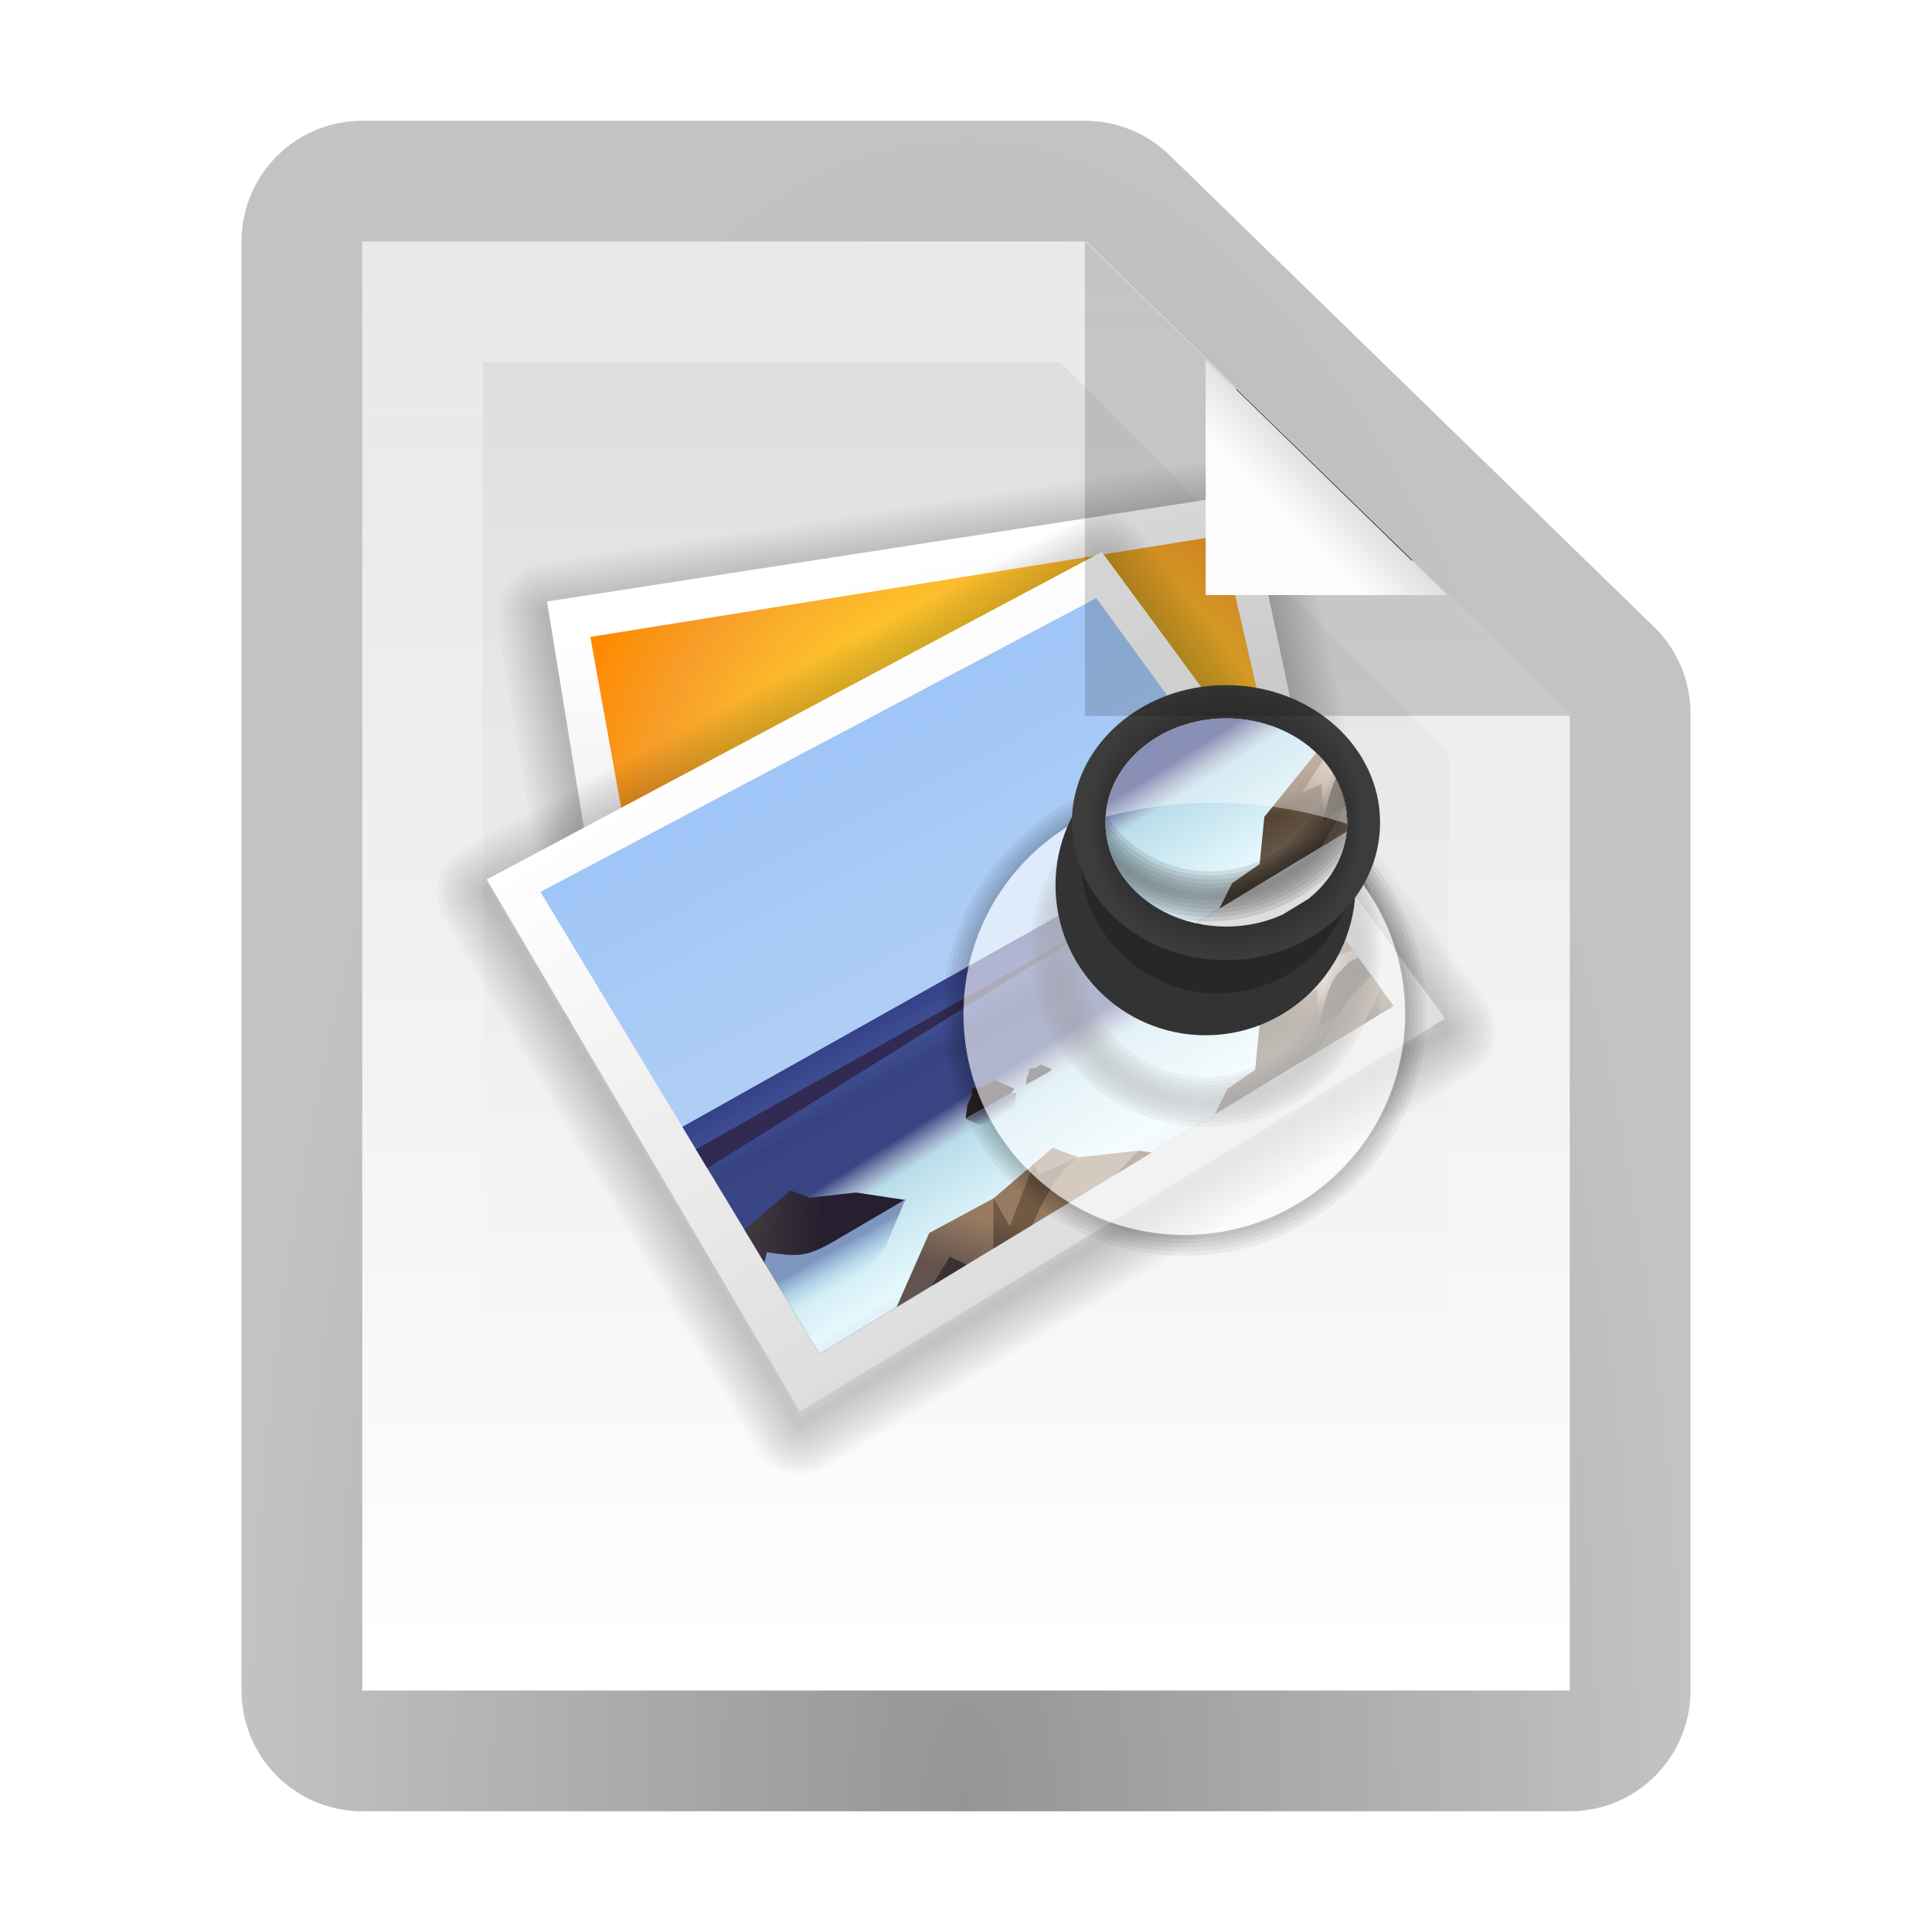 <?xml version="1.0" encoding="UTF-8" standalone="no"?>
<!-- Created with Inkscape (http://www.inkscape.org/) -->

<svg
   xmlns:dc="http://purl.org/dc/elements/1.1/"
   xmlns:cc="http://creativecommons.org/ns#"
   xmlns:rdf="http://www.w3.org/1999/02/22-rdf-syntax-ns#"
   xmlns:svg="http://www.w3.org/2000/svg"
   xmlns="http://www.w3.org/2000/svg"
   xmlns:xlink="http://www.w3.org/1999/xlink"
   xmlns:sodipodi="http://sodipodi.sourceforge.net/DTD/sodipodi-0.dtd"
   xmlns:inkscape="http://www.inkscape.org/namespaces/inkscape"
   version="1.1"
   width="16"
   height="16"
   id="svg3901"
   inkscape:version="0.48.4 r9939"
   sodipodi:docname="application-epub+zip (копия).svg">
  <sodipodi:namedview
     pagecolor="#ffffff"
     bordercolor="#666666"
     borderopacity="1"
     objecttolerance="10"
     gridtolerance="10"
     guidetolerance="10"
     inkscape:pageopacity="0"
     inkscape:pageshadow="2"
     inkscape:window-width="1278"
     inkscape:window-height="902"
     id="namedview37"
     showgrid="false"
     inkscape:zoom="45.254834"
     inkscape:cx="9.2556344"
     inkscape:cy="8.8035311"
     inkscape:window-x="0"
     inkscape:window-y="24"
     inkscape:window-maximized="0"
     inkscape:current-layer="svg3901"
     showguides="true"
     inkscape:guide-bbox="true">
    <sodipodi:guide
       orientation="1,0"
       position="3.988,7.415"
       id="guide3799" />
    <sodipodi:guide
       orientation="1,0"
       position="11.963,6.152"
       id="guide3801" />
  </sodipodi:namedview>
  <defs
     id="defs3903">
    <linearGradient
       id="linearGradient3934">
      <stop
         offset="0"
         style="stop-color:#ffffff;stop-opacity:1;"
         id="stop3936" />
      <stop
         offset="1"
         style="stop-color:#ffffff;stop-opacity:0;"
         id="stop3938" />
    </linearGradient>
    <linearGradient
       id="linearGradient3915">
      <stop
         style="stop-color:#000000;stop-opacity:1"
         offset="0"
         id="stop3917" />
      <stop
         style="stop-color:#000000;stop-opacity:0;"
         offset="1"
         id="stop3919" />
    </linearGradient>
    <linearGradient
       x1="24"
       y1="5.564"
       x2="24"
       y2="42.111"
       id="linearGradient3013"
       xlink:href="#linearGradient3029"
       gradientUnits="userSpaceOnUse"
       gradientTransform="matrix(0.892,0,0,1.135,2.595,-4.743)" />
    <linearGradient
       id="linearGradient3029">
      <stop
         id="stop3031"
         style="stop-color:#ffffff;stop-opacity:1"
         offset="0" />
      <stop
         id="stop3033"
         style="stop-color:#ffffff;stop-opacity:0.235"
         offset="0.015" />
      <stop
         id="stop3035"
         style="stop-color:#ffffff;stop-opacity:0.157"
         offset="0.985" />
      <stop
         id="stop3037"
         style="stop-color:#ffffff;stop-opacity:0.392"
         offset="1" />
    </linearGradient>
    <linearGradient
       x1="25.132"
       y1="0.985"
       x2="25.132"
       y2="47.013"
       id="linearGradient3016"
       xlink:href="#linearGradient3600"
       gradientUnits="userSpaceOnUse"
       gradientTransform="matrix(1,0,0,0.956,-9.9999999e-8,-1.915)" />
    <linearGradient
       id="linearGradient3600">
      <stop
         id="stop3602"
         style="stop-color:#dadada;stop-opacity:1;"
         offset="0" />
      <stop
         id="stop3604"
         style="stop-color:#ffffff;stop-opacity:1;"
         offset="1" />
    </linearGradient>
    <radialGradient
       cx="605.714"
       cy="486.648"
       r="117.143"
       fx="605.714"
       fy="486.648"
       id="radialGradient3021"
       xlink:href="#linearGradient5060"
       gradientUnits="userSpaceOnUse"
       gradientTransform="matrix(0.023,0,0,0.015,26.361,37.04)" />
    <linearGradient
       id="linearGradient5060">
      <stop
         id="stop5062"
         style="stop-color:#000000;stop-opacity:1"
         offset="0" />
      <stop
         id="stop5064"
         style="stop-color:#000000;stop-opacity:0"
         offset="1" />
    </linearGradient>
    <radialGradient
       cx="605.714"
       cy="486.648"
       r="117.143"
       fx="605.714"
       fy="486.648"
       id="radialGradient3024"
       xlink:href="#linearGradient5060"
       gradientUnits="userSpaceOnUse"
       gradientTransform="matrix(-0.023,0,0,0.015,21.623,37.04)" />
    <linearGradient
       id="linearGradient5048">
      <stop
         id="stop5050"
         style="stop-color:#000000;stop-opacity:0"
         offset="0" />
      <stop
         id="stop5056"
         style="stop-color:#000000;stop-opacity:1"
         offset="0.5" />
      <stop
         id="stop5052"
         style="stop-color:#000000;stop-opacity:0"
         offset="1" />
    </linearGradient>
    <linearGradient
       x1="302.857"
       y1="366.648"
       x2="302.857"
       y2="609.505"
       id="linearGradient3899"
       xlink:href="#linearGradient5048"
       gradientUnits="userSpaceOnUse"
       gradientTransform="matrix(0.067,0,0,0.015,-0.341,37.04)" />
    <linearGradient
       id="linearGradient3104-5">
      <stop
         id="stop3106-2"
         style="stop-color:#aaaaaa;stop-opacity:1"
         offset="0" />
      <stop
         id="stop3108-5"
         style="stop-color:#c8c8c8;stop-opacity:1"
         offset="1" />
    </linearGradient>
    <linearGradient
       x1="22.004"
       y1="47.813"
       x2="22.004"
       y2="3.364"
       id="linearGradient3052"
       xlink:href="#linearGradient3104-5"
       gradientUnits="userSpaceOnUse"
       gradientTransform="translate(-1.982,-3.047)" />
    <linearGradient
       inkscape:collect="always"
       xlink:href="#linearGradient3104-5"
       id="linearGradient3015"
       gradientUnits="userSpaceOnUse"
       gradientTransform="translate(-1.982,-3.047)"
       x1="22.004"
       y1="47.813"
       x2="22.004"
       y2="3.364" />
    <linearGradient
       inkscape:collect="always"
       xlink:href="#linearGradient3029"
       id="linearGradient3019"
       gradientUnits="userSpaceOnUse"
       gradientTransform="matrix(0.892,0,0,1.135,2.595,-4.743)"
       x1="24"
       y1="5.564"
       x2="24"
       y2="42.111" />
    <radialGradient
       inkscape:collect="always"
       xlink:href="#linearGradient5060"
       id="radialGradient3025"
       gradientUnits="userSpaceOnUse"
       gradientTransform="matrix(0.023,0,0,0.015,26.361,38.415)"
       cx="605.714"
       cy="486.648"
       fx="605.714"
       fy="486.648"
       r="117.143" />
    <radialGradient
       inkscape:collect="always"
       xlink:href="#linearGradient5060"
       id="radialGradient3028"
       gradientUnits="userSpaceOnUse"
       gradientTransform="matrix(-0.023,0,0,0.015,21.623,38.415)"
       cx="605.714"
       cy="486.648"
       fx="605.714"
       fy="486.648"
       r="117.143" />
    <linearGradient
       inkscape:collect="always"
       xlink:href="#linearGradient5048"
       id="linearGradient3031"
       gradientUnits="userSpaceOnUse"
       gradientTransform="matrix(0.067,0,0,0.015,-0.341,38.415)"
       x1="302.857"
       y1="366.648"
       x2="302.857"
       y2="609.505" />
    <linearGradient
       inkscape:collect="always"
       xlink:href="#linearGradient3897-7"
       id="linearGradient3289"
       gradientUnits="userSpaceOnUse"
       gradientTransform="matrix(0.391,0,0,-0.391,-0.873,48.438)"
       x1="91.308"
       y1="98.192"
       x2="95.182"
       y2="102.066" />
    <linearGradient
       id="linearGradient3897-7">
      <stop
         id="stop3899-4"
         style="stop-color:#fcfcfc;stop-opacity:1"
         offset="0" />
      <stop
         id="stop3907-4"
         style="stop-color:#e1e1e1;stop-opacity:1;"
         offset="1" />
    </linearGradient>
    <filter
       inkscape:collect="always"
       id="filter4740"
       x="-1.207"
       width="3.414"
       y="-1.193"
       height="3.386"
       color-interpolation-filters="sRGB">
      <feGaussianBlur
         inkscape:collect="always"
         stdDeviation="7.68"
         id="feGaussianBlur4742" />
    </filter>
    <clipPath
       clipPathUnits="userSpaceOnUse"
       id="clipPath3823">
      <path
         sodipodi:nodetypes="cccccc"
         d="m 10.759,0.497 c 5.084,0 18.362,0.002 18.362,0.002 l 12.309,12.557 3.2e-5,26.002 c 0,0 -20.447,0 -30.67,0 0,-12.854 0,-25.708 0,-38.562 z"
         inkscape:connector-curvature="0"
         id="path3825"
         style="fill:#ffffff;fill-opacity:1;stroke:none;display:inline" />
    </clipPath>
    <clipPath
       clipPathUnits="userSpaceOnUse"
       id="clipPath4113">
      <path
         sodipodi:nodetypes="cccccc"
         d="m 6.5,1.872 c 5.802,0 20.954,0.002 20.954,0.002 l 14.046,14.33 3.6e-5,29.673 c 0,0 -23.333,0 -35,0 0,-14.669 0,-29.337 0,-44.006 z"
         inkscape:connector-curvature="0"
         id="path4115"
         style="fill:#ffffff;fill-opacity:1;stroke:none;display:inline" />
    </clipPath>
    <clipPath
       clipPathUnits="userSpaceOnUse"
       id="clipPath4160">
      <path
         sodipodi:nodetypes="cccccc"
         d="m 6.5,1.872 c 5.802,0 20.954,0.002 20.954,0.002 l 14.046,14.33 3.6e-5,29.673 c 0,0 -23.333,0 -35,0 0,-14.669 0,-29.337 0,-44.006 z"
         inkscape:connector-curvature="0"
         id="path4162"
         style="fill:#ffffff;fill-opacity:1;stroke:none;display:inline" />
    </clipPath>
    <radialGradient
       r="10.625"
       fy="4.625"
       fx="62.625"
       cy="4.625"
       cx="62.625"
       gradientTransform="matrix(2.165,0,0,0.753,-111.565,36.518)"
       gradientUnits="userSpaceOnUse"
       id="radialGradient3801"
       xlink:href="#linearGradient8838"
       inkscape:collect="always" />
    <linearGradient
       y2="45"
       x2="37.201"
       y1="1"
       x1="37.201"
       gradientUnits="userSpaceOnUse"
       id="linearGradient3798"
       xlink:href="#linearGradient3397"
       inkscape:collect="always" />
    <linearGradient
       y2="45.017"
       x2="20.759"
       y1="1"
       x1="20.759"
       gradientUnits="userSpaceOnUse"
       id="linearGradient3796"
       xlink:href="#linearGradient3309"
       inkscape:collect="always" />
    <linearGradient
       y2="20.895"
       x2="84.639"
       y1="105.105"
       x1="86.133"
       gradientTransform="matrix(0.324,0,0,0.324,3.233,2.558)"
       gradientUnits="userSpaceOnUse"
       id="linearGradient3793"
       xlink:href="#linearGradient5128"
       inkscape:collect="always" />
    <linearGradient
       y2="20.895"
       x2="84.639"
       y1="105.105"
       x1="86.133"
       gradientTransform="matrix(0.324,0,0,0.324,3.233,2.558)"
       gradientUnits="userSpaceOnUse"
       id="linearGradient3789"
       xlink:href="#linearGradient5128"
       inkscape:collect="always" />
    <linearGradient
       y2="45"
       x2="37.201"
       y1="1"
       x1="37.201"
       gradientUnits="userSpaceOnUse"
       id="linearGradient3787"
       xlink:href="#linearGradient3397"
       inkscape:collect="always" />
    <linearGradient
       y2="45.017"
       x2="20.759"
       y1="1"
       x1="20.759"
       gradientUnits="userSpaceOnUse"
       id="linearGradient3785"
       xlink:href="#linearGradient3309"
       inkscape:collect="always" />
    <radialGradient
       r="10.625"
       fy="4.625"
       fx="62.625"
       cy="4.625"
       cx="62.625"
       gradientTransform="matrix(2.165,0,0,0.753,-111.565,36.518)"
       gradientUnits="userSpaceOnUse"
       id="radialGradient3783"
       xlink:href="#linearGradient8838"
       inkscape:collect="always" />
    <linearGradient
       gradientTransform="matrix(0.324,0,0,0.324,3.233,2.558)"
       gradientUnits="userSpaceOnUse"
       xlink:href="#linearGradient5128"
       id="linearGradient2512"
       y2="20.895"
       x2="84.639"
       y1="105.105"
       x1="86.133" />
    <linearGradient
       id="linearGradient5128">
      <stop
         offset="0"
         style="stop-color:#acbacc;stop-opacity:1;"
         id="stop5130" />
      <stop
         offset="1"
         style="stop-color:#97a3c0;stop-opacity:1;"
         id="stop5132" />
    </linearGradient>
    <linearGradient
       gradientUnits="userSpaceOnUse"
       xlink:href="#linearGradient3309"
       id="linearGradient2515"
       y2="45.017"
       x2="20.759"
       y1="1"
       x1="20.759" />
    <linearGradient
       gradientUnits="userSpaceOnUse"
       id="linearGradient3309"
       y2="122.899"
       x2="63.999"
       y1="3.1"
       x1="63.999">
      <stop
         offset="0"
         style="stop-color:#cad8ea;stop-opacity:1;"
         id="stop3311" />
      <stop
         offset="1"
         style="stop-color:#687088;stop-opacity:1;"
         id="stop3313" />
    </linearGradient>
    <linearGradient
       gradientUnits="userSpaceOnUse"
       xlink:href="#linearGradient3397"
       id="linearGradient2517"
       y2="45"
       x2="37.201"
       y1="1"
       x1="37.201" />
    <linearGradient
       id="linearGradient3397">
      <stop
         offset="0"
         style="stop-color:#4a5877;stop-opacity:1;"
         id="stop3399" />
      <stop
         offset="1"
         style="stop-color:#2b3249;stop-opacity:1;"
         id="stop3401" />
    </linearGradient>
    <radialGradient
       gradientTransform="matrix(2.165,0,0,0.753,-111.565,36.518)"
       gradientUnits="userSpaceOnUse"
       xlink:href="#linearGradient8838"
       id="radialGradient2436"
       fy="4.625"
       fx="62.625"
       r="10.625"
       cy="4.625"
       cx="62.625" />
    <linearGradient
       id="linearGradient8838">
      <stop
         offset="0"
         style="stop-color:#000000;stop-opacity:1"
         id="stop8840" />
      <stop
         offset="1"
         style="stop-color:#000000;stop-opacity:0"
         id="stop8842" />
    </linearGradient>
    <linearGradient
       inkscape:collect="always"
       xlink:href="#linearGradient3897-7"
       id="linearGradient3118"
       gradientUnits="userSpaceOnUse"
       gradientTransform="matrix(0.081,0,0,-0.082,3.317,12.364)"
       x1="91.308"
       y1="98.192"
       x2="95.182"
       y2="102.066" />
    <linearGradient
       inkscape:collect="always"
       xlink:href="#linearGradient3600"
       id="linearGradient3125"
       gradientUnits="userSpaceOnUse"
       gradientTransform="matrix(0.286,0,0,0.261,1.143,1.342)"
       x1="25.132"
       y1="0.985"
       x2="25.132"
       y2="47.013" />
    <clipPath
       clipPathUnits="userSpaceOnUse"
       id="clipPath3907">
      <path
         sodipodi:nodetypes="cccccc"
         d="m 3,2 c 1.658,0 5.987,6.272e-4 5.987,6.272e-4 L 13,5.908 13,14 c 0,0 -6.667,0 -10,0 0,-4 0,-8 0,-12 z"
         inkscape:connector-curvature="0"
         id="path3909"
         style="fill:url(#linearGradient3911);fill-opacity:1;stroke:none;display:inline" />
    </clipPath>
    <linearGradient
       inkscape:collect="always"
       xlink:href="#linearGradient3600"
       id="linearGradient3911"
       gradientUnits="userSpaceOnUse"
       gradientTransform="matrix(0.286,0,0,0.261,1.143,1.342)"
       x1="25.132"
       y1="0.985"
       x2="25.132"
       y2="47.013" />
    <radialGradient
       inkscape:collect="always"
       xlink:href="#linearGradient3915"
       id="radialGradient3923"
       cx="8"
       cy="13.951"
       fx="8"
       fy="13.951"
       r="6"
       gradientTransform="matrix(1,0,0,2.323,0,-17.468)"
       gradientUnits="userSpaceOnUse" />
    <linearGradient
       inkscape:collect="always"
       xlink:href="#linearGradient3934"
       id="linearGradient3940"
       gradientUnits="userSpaceOnUse"
       gradientTransform="matrix(0.286,0,0,0.261,1.143,1.342)"
       x1="25.132"
       y1="0.985"
       x2="25.132"
       y2="47.013" />
    <radialGradient
       r="41"
       fy="1016.393"
       fx="54.708"
       cy="1016.393"
       cx="54.708"
       gradientTransform="matrix(0.921,-0.921,0.961,0.961,-966.895,-864.112)"
       gradientUnits="userSpaceOnUse"
       id="radialGradient5704"
       xlink:href="#linearGradient4295"
       inkscape:collect="always" />
    <linearGradient
       y2="60.156"
       x2="104.502"
       y1="14.134"
       x1="94.124"
       gradientTransform="translate(162,0)"
       gradientUnits="userSpaceOnUse"
       id="linearGradient5702"
       xlink:href="#linearGradient3802"
       inkscape:collect="always" />
    <clipPath
       id="clipPath5698"
       clipPathUnits="userSpaceOnUse">
      <path
         sodipodi:nodetypes="cccc"
         inkscape:connector-curvature="0"
         id="path5700"
         d="m 266.502,59.901 -10.558,-45.823 -75.757,12.156 6.944,38.58"
         style="fill:url(#linearGradient5702);fill-opacity:1;stroke:none" />
    </clipPath>
    <linearGradient
       y2="60.156"
       x2="104.502"
       y1="14.134"
       x1="94.124"
       gradientTransform="translate(162,0)"
       gradientUnits="userSpaceOnUse"
       id="linearGradient5617"
       xlink:href="#linearGradient3802"
       inkscape:collect="always" />
    <radialGradient
       r="41"
       fy="1016.393"
       fx="54.708"
       cy="1016.393"
       cx="54.708"
       gradientTransform="matrix(0.921,-0.921,0.961,0.961,-966.895,-864.112)"
       gradientUnits="userSpaceOnUse"
       id="radialGradient5613"
       xlink:href="#linearGradient4295"
       inkscape:collect="always" />
    <linearGradient
       gradientTransform="matrix(0.987,0.159,-0.159,0.987,0,0)"
       y2="60.156"
       x2="104.502"
       y1="14.134"
       x1="94.124"
       gradientUnits="userSpaceOnUse"
       id="linearGradient5609"
       xlink:href="#linearGradient3802"
       inkscape:collect="always" />
    <clipPath
       id="clipPath5605"
       clipPathUnits="userSpaceOnUse">
      <path
         style="fill:url(#linearGradient5609);fill-opacity:1;stroke:none"
         d="M 93.677,75.721 90.522,28.803 13.796,28.787 14.531,67.98"
         id="path5607"
         inkscape:connector-curvature="0"
         sodipodi:nodetypes="cccc" />
    </clipPath>
    <linearGradient
       gradientTransform="translate(0,-70)"
       y2="60.156"
       x2="104.502"
       y1="14.134"
       x1="94.124"
       gradientUnits="userSpaceOnUse"
       id="linearGradient5603"
       xlink:href="#linearGradient3802"
       inkscape:collect="always" />
    <radialGradient
       inkscape:collect="always"
       xlink:href="#linearGradient4295"
       id="radialGradient4158"
       gradientUnits="userSpaceOnUse"
       gradientTransform="matrix(0.921,-0.921,0.961,0.961,-966.895,-864.112)"
       cx="54.708"
       cy="1016.393"
       fx="54.708"
       fy="1016.393"
       r="41" />
    <linearGradient
       id="linearGradient4295"
       inkscape:collect="always">
      <stop
         id="stop4297"
         offset="0"
         style="stop-color:#fffbef;stop-opacity:1" />
      <stop
         style="stop-color:#fff3cf;stop-opacity:1;"
         offset="0.157"
         id="stop4305" />
      <stop
         style="stop-color:#ffcd2d;stop-opacity:1"
         offset="0.489"
         id="stop4299" />
      <stop
         style="stop-color:#f79e29;stop-opacity:1"
         offset="0.817"
         id="stop4301" />
      <stop
         id="stop4303"
         offset="1"
         style="stop-color:#ff8a01;stop-opacity:1" />
    </linearGradient>
    <radialGradient
       r="41"
       fy="1016.393"
       fx="54.708"
       cy="1016.393"
       cx="54.708"
       gradientTransform="matrix(0.782,-0.782,0.816,0.816,-503.159,210.052)"
       gradientUnits="userSpaceOnUse"
       id="radialGradient4138"
       xlink:href="#linearGradient4295"
       inkscape:collect="always" />
    <linearGradient
       y2="36.948"
       x2="85.288"
       y1="25.967"
       x1="85.288"
       gradientUnits="userSpaceOnUse"
       id="linearGradient5556"
       xlink:href="#linearGradient3812"
       inkscape:collect="always" />
    <linearGradient
       y2="1031.679"
       x2="74.953"
       y1="1038.927"
       x1="65.231"
       gradientTransform="matrix(1.06,-0.595,0.595,1.06,-336.224,-982.563)"
       gradientUnits="userSpaceOnUse"
       id="linearGradient5543"
       xlink:href="#linearGradient4465-8-6"
       inkscape:collect="always" />
    <linearGradient
       y2="1034.987"
       x2="76.688"
       y1="1031.112"
       x1="76.5"
       gradientTransform="matrix(1.06,-0.595,0.595,1.06,-336.224,-982.563)"
       gradientUnits="userSpaceOnUse"
       id="linearGradient5541"
       xlink:href="#linearGradient4493-8-9"
       inkscape:collect="always" />
    <radialGradient
       r="8.176"
       fy="1026.886"
       fx="73.375"
       cy="1026.886"
       cx="73.375"
       gradientTransform="matrix(1.411,-0.78,0.381,0.691,-137.369,-588.717)"
       gradientUnits="userSpaceOnUse"
       id="radialGradient5539"
       xlink:href="#linearGradient4432-8-1"
       inkscape:collect="always" />
    <linearGradient
       y2="80.75"
       x2="71.75"
       y1="75.25"
       x1="76"
       gradientTransform="matrix(1.06,-0.595,0.595,1.06,232.825,30.97)"
       gradientUnits="userSpaceOnUse"
       id="linearGradient5537"
       xlink:href="#linearGradient4477-3-5"
       inkscape:collect="always" />
    <linearGradient
       y2="70.79"
       x2="70.228"
       y1="83.583"
       x1="70.228"
       gradientTransform="matrix(1.06,-0.595,0.595,1.06,232.825,30.97)"
       gradientUnits="userSpaceOnUse"
       id="linearGradient5535"
       xlink:href="#linearGradient3590-5-2"
       inkscape:collect="always" />
    <linearGradient
       y2="1014.742"
       x2="48.601"
       y1="1034.112"
       x1="49.5"
       gradientTransform="matrix(1.251,-0.702,0.778,1.386,-649.885,-1295.566)"
       gradientUnits="userSpaceOnUse"
       id="linearGradient5533"
       xlink:href="#linearGradient3544-7-3-8"
       inkscape:collect="always" />
    <linearGradient
       y2="1003.06"
       x2="49.5"
       y1="1023.032"
       x1="49.5"
       gradientTransform="matrix(1.251,-0.702,0.702,1.251,-571.162,-1155.354)"
       gradientUnits="userSpaceOnUse"
       id="linearGradient5531"
       xlink:href="#linearGradient3421-2-6-7"
       inkscape:collect="always" />
    <linearGradient
       y2="119.179"
       x2="43.337"
       y1="55.573"
       x1="6.029"
       gradientUnits="userSpaceOnUse"
       id="linearGradient5529"
       xlink:href="#linearGradient4036"
       inkscape:collect="always" />
    <clipPath
       id="clipPath5518"
       clipPathUnits="userSpaceOnUse">
      <path
         sodipodi:type="arc"
         style="opacity:0.174;fill:#000000;fill-opacity:1;stroke:none"
         id="path5520"
         sodipodi:cx="85.288132"
         sodipodi:cy="31.457628"
         sodipodi:rx="12.881355"
         sodipodi:ry="5.5593219"
         d="m 98.169,31.458 a 12.881,5.559 0 1 1 -25.763,0 12.881,5.559 0 1 1 25.763,0 z"
         transform="matrix(1.126,0,0,2.248,155.952,2.446)" />
    </clipPath>
    <linearGradient
       y2="1031.679"
       x2="74.953"
       y1="1038.927"
       x1="65.231"
       gradientTransform="matrix(1.06,-0.595,0.595,1.06,-336.224,-982.563)"
       gradientUnits="userSpaceOnUse"
       id="linearGradient5390"
       xlink:href="#linearGradient4465-8-6"
       inkscape:collect="always" />
    <linearGradient
       y2="1034.987"
       x2="76.688"
       y1="1031.112"
       x1="76.5"
       gradientTransform="matrix(1.06,-0.595,0.595,1.06,-336.224,-982.563)"
       gradientUnits="userSpaceOnUse"
       id="linearGradient5388"
       xlink:href="#linearGradient4493-8-9"
       inkscape:collect="always" />
    <radialGradient
       r="8.176"
       fy="1026.886"
       fx="73.375"
       cy="1026.886"
       cx="73.375"
       gradientTransform="matrix(1.411,-0.78,0.381,0.691,-137.369,-588.717)"
       gradientUnits="userSpaceOnUse"
       id="radialGradient5386"
       xlink:href="#linearGradient4432-8-1"
       inkscape:collect="always" />
    <linearGradient
       y2="80.75"
       x2="71.75"
       y1="75.25"
       x1="76"
       gradientTransform="matrix(1.06,-0.595,0.595,1.06,232.825,30.97)"
       gradientUnits="userSpaceOnUse"
       id="linearGradient5384"
       xlink:href="#linearGradient4477-3-5"
       inkscape:collect="always" />
    <linearGradient
       y2="79.625"
       x2="32.125"
       y1="83.875"
       x1="27.75"
       gradientTransform="matrix(1.06,-0.595,0.595,1.06,232.825,30.97)"
       gradientUnits="userSpaceOnUse"
       id="linearGradient5382"
       xlink:href="#linearGradient3618-4-6"
       inkscape:collect="always" />
    <linearGradient
       y2="70.79"
       x2="70.228"
       y1="83.583"
       x1="70.228"
       gradientTransform="matrix(1.06,-0.595,0.595,1.06,232.825,30.97)"
       gradientUnits="userSpaceOnUse"
       id="linearGradient5380"
       xlink:href="#linearGradient3590-5-2"
       inkscape:collect="always" />
    <linearGradient
       y2="77.262"
       x2="28.991"
       y1="81.151"
       x1="24.749"
       gradientTransform="matrix(1.06,-0.595,0.595,1.06,232.825,30.97)"
       gradientUnits="userSpaceOnUse"
       id="linearGradient5378"
       xlink:href="#linearGradient3581-1-2"
       inkscape:collect="always" />
    <linearGradient
       y2="1017.363"
       x2="43.929"
       y1="1015.946"
       x1="43.929"
       gradientTransform="matrix(1.06,-0.595,0.595,1.06,-454.224,-968.563)"
       gradientUnits="userSpaceOnUse"
       id="linearGradient5376"
       xlink:href="#linearGradient4511-6-0-1"
       inkscape:collect="always" />
    <linearGradient
       y2="1024.153"
       x2="20.153"
       y1="1020.719"
       x1="20.153"
       gradientTransform="matrix(1.06,-0.595,0.595,1.06,-454.224,-968.563)"
       gradientUnits="userSpaceOnUse"
       id="linearGradient5374"
       xlink:href="#linearGradient3608-7-0-9"
       inkscape:collect="always" />
    <linearGradient
       y2="56.25"
       x2="17.25"
       y1="60.75"
       x1="23.75"
       gradientTransform="matrix(1.06,-0.595,0.595,1.06,114.903,45.11)"
       gradientUnits="userSpaceOnUse"
       id="linearGradient5372"
       xlink:href="#linearGradient3631-1-8-0"
       inkscape:collect="always" />
    <linearGradient
       y2="1014.742"
       x2="48.601"
       y1="1034.112"
       x1="49.5"
       gradientTransform="matrix(1.251,-0.702,0.778,1.386,-649.885,-1295.566)"
       gradientUnits="userSpaceOnUse"
       id="linearGradient5370"
       xlink:href="#linearGradient3544-7-3-8"
       inkscape:collect="always" />
    <linearGradient
       y2="1003.06"
       x2="49.5"
       y1="1023.032"
       x1="49.5"
       gradientTransform="matrix(1.251,-0.702,0.702,1.251,-571.162,-1155.354)"
       gradientUnits="userSpaceOnUse"
       id="linearGradient5368"
       xlink:href="#linearGradient3421-2-6-7"
       inkscape:collect="always" />
    <linearGradient
       y2="968.574"
       x2="51.952"
       y1="1030.053"
       x1="49.569"
       gradientTransform="matrix(1.215,0,0,1.215,78.107,-1066.927)"
       gradientUnits="userSpaceOnUse"
       id="linearGradient5366"
       xlink:href="#linearGradient3509-3-8-2"
       inkscape:collect="always" />
    <linearGradient
       y2="119.179"
       x2="43.337"
       y1="55.573"
       x1="6.029"
       gradientUnits="userSpaceOnUse"
       id="linearGradient5364"
       xlink:href="#linearGradient4036"
       inkscape:collect="always" />
    <linearGradient
       gradientTransform="translate(-122,0)"
       y2="21.66"
       x2="78.909"
       y1="112.36"
       x1="45.638"
       gradientUnits="userSpaceOnUse"
       id="linearGradient5117"
       xlink:href="#linearGradient3794"
       inkscape:collect="always" />
    <linearGradient
       gradientTransform="translate(246,9.150971e-6)"
       y2="21.66"
       x2="78.909"
       y1="112.36"
       x1="45.638"
       gradientUnits="userSpaceOnUse"
       id="linearGradient5113"
       xlink:href="#linearGradient3794"
       inkscape:collect="always" />
    <clipPath
       id="clipPath5109"
       clipPathUnits="userSpaceOnUse">
      <path
         style="fill:url(#linearGradient5113);fill-opacity:1;stroke:none"
         d="M 258.203,56.814 291.695,112.271 360.576,70.508 324.915,21.559 z"
         id="path5111"
         inkscape:connector-curvature="0"
         sodipodi:nodetypes="ccccc" />
    </clipPath>
    <linearGradient
       id="linearGradient4465-8-6"
       inkscape:collect="always">
      <stop
         id="stop4467-8-6"
         offset="0"
         style="stop-color:#74655b;stop-opacity:1" />
      <stop
         id="stop4469-0-4"
         offset="1"
         style="stop-color:#8d755b;stop-opacity:1" />
    </linearGradient>
    <linearGradient
       y2="1031.679"
       x2="74.953"
       y1="1038.927"
       x1="65.231"
       gradientTransform="matrix(1.06,-0.595,0.595,1.06,-336.224,-982.563)"
       gradientUnits="userSpaceOnUse"
       id="linearGradient4776"
       xlink:href="#linearGradient4465-8-6"
       inkscape:collect="always" />
    <linearGradient
       id="linearGradient4493-8-9"
       inkscape:collect="always">
      <stop
         id="stop4495-6-7"
         offset="0"
         style="stop-color:#4e3b2a;stop-opacity:1" />
      <stop
         id="stop4497-0-2"
         offset="1"
         style="stop-color:#000000;stop-opacity:0;" />
    </linearGradient>
    <linearGradient
       id="linearGradient4432-8-1"
       inkscape:collect="always">
      <stop
         id="stop4434-2-0"
         offset="0"
         style="stop-color:#decab3;stop-opacity:1" />
      <stop
         id="stop4436-0-1"
         offset="1"
         style="stop-color:#ffffff;stop-opacity:0;" />
    </linearGradient>
    <linearGradient
       id="linearGradient4477-3-5"
       inkscape:collect="always">
      <stop
         id="stop4479-9-9"
         offset="0"
         style="stop-color:#9c7d62;stop-opacity:1;" />
      <stop
         id="stop4481-0-1"
         offset="1"
         style="stop-color:#9c7d62;stop-opacity:0;" />
    </linearGradient>
    <linearGradient
       id="linearGradient3618-4-6"
       inkscape:collect="always">
      <stop
         id="stop3620-6-0"
         offset="0"
         style="stop-color:#393231;stop-opacity:1" />
      <stop
         id="stop3622-0-6"
         offset="1"
         style="stop-color:#725944;stop-opacity:1" />
    </linearGradient>
    <linearGradient
       id="linearGradient3590-5-2"
       inkscape:collect="always">
      <stop
         id="stop3592-4-4"
         offset="0"
         style="stop-color:#2d2c30;stop-opacity:1" />
      <stop
         style="stop-color:#665749;stop-opacity:1"
         offset="0.392"
         id="stop3600-2-9" />
      <stop
         style="stop-color:#544332;stop-opacity:1"
         offset="0.669"
         id="stop3598-2-0" />
      <stop
         id="stop3594-5-8"
         offset="1"
         style="stop-color:#9c7d62;stop-opacity:1" />
    </linearGradient>
    <linearGradient
       id="linearGradient3581-1-2"
       inkscape:collect="always">
      <stop
         id="stop3583-6-1"
         offset="0"
         style="stop-color:#62534e;stop-opacity:1" />
      <stop
         id="stop3585-6-9"
         offset="1"
         style="stop-color:#977b60;stop-opacity:1" />
    </linearGradient>
    <linearGradient
       id="linearGradient4511-6-0-1"
       inkscape:collect="always">
      <stop
         id="stop4513-0-5-7"
         offset="0"
         style="stop-color:#616782;stop-opacity:1;" />
      <stop
         id="stop4515-8-0-8"
         offset="1"
         style="stop-color:#616782;stop-opacity:0;" />
    </linearGradient>
    <linearGradient
       id="linearGradient3608-7-0-9"
       inkscape:collect="always">
      <stop
         id="stop3610-2-5-0"
         offset="0"
         style="stop-color:#7e95bf;stop-opacity:1" />
      <stop
         id="stop3612-8-9-0"
         offset="1"
         style="stop-color:#a0d4ee;stop-opacity:0" />
    </linearGradient>
    <linearGradient
       id="linearGradient3631-1-8-0"
       inkscape:collect="always">
      <stop
         id="stop3633-8-3-0"
         offset="0"
         style="stop-color:#251f30;stop-opacity:1" />
      <stop
         id="stop3635-0-9-5"
         offset="1"
         style="stop-color:#423b3f;stop-opacity:1" />
    </linearGradient>
    <linearGradient
       inkscape:collect="always"
       id="linearGradient3544-7-3-8">
      <stop
         style="stop-color:#9adbe4;stop-opacity:1"
         offset="0"
         id="stop3546-4-1-7" />
      <stop
         id="stop3548-9-0-6"
         offset="0.345"
         style="stop-color:#d3e2ea;stop-opacity:1" />
      <stop
         id="stop3550-2-1-1"
         offset="0.501"
         style="stop-color:#e5f8fd;stop-opacity:1" />
      <stop
         id="stop3553-1-5-7"
         offset="0.873"
         style="stop-color:#baddea;stop-opacity:1" />
      <stop
         style="stop-color:#ffffff;stop-opacity:0"
         offset="1"
         id="stop3555-7-1-9" />
    </linearGradient>
    <linearGradient
       id="linearGradient3421-2-6-7"
       inkscape:collect="always">
      <stop
         id="stop3423-2-9-9"
         offset="0"
         style="stop-color:#313d7a;stop-opacity:1" />
      <stop
         style="stop-color:#3b4685;stop-opacity:1"
         offset="0.646"
         id="stop3436-8-3-8" />
      <stop
         style="stop-color:#364280;stop-opacity:1"
         offset="0.734"
         id="stop3439-9-3-5" />
      <stop
         style="stop-color:#405094;stop-opacity:1"
         offset="0.855"
         id="stop3445-2-8-4" />
      <stop
         id="stop3447-4-8-9"
         offset="1"
         style="stop-color:#354087;stop-opacity:1" />
    </linearGradient>
    <linearGradient
       id="linearGradient3509-3-8-2"
       inkscape:collect="always">
      <stop
         id="stop3511-9-7-5"
         offset="0"
         style="stop-color:#bdd6f2;stop-opacity:1" />
      <stop
         id="stop3520-0-9-8"
         offset="1"
         style="stop-color:#9bc3f8;stop-opacity:1" />
    </linearGradient>
    <clipPath
       id="clipPath4416"
       clipPathUnits="userSpaceOnUse">
      <path
         style="fill:url(#linearGradient4420);fill-opacity:1;stroke:none"
         d="M 142.203,56.814 175.695,112.271 244.576,70.508 208.915,21.559 z"
         id="path4418"
         inkscape:connector-curvature="0"
         sodipodi:nodetypes="ccccc" />
    </clipPath>
    <linearGradient
       id="linearGradient3509-3"
       inkscape:collect="always">
      <stop
         id="stop3511-9"
         offset="0"
         style="stop-color:#bdd6f2;stop-opacity:1" />
      <stop
         id="stop3520-0"
         offset="1"
         style="stop-color:#9bc3f8;stop-opacity:1" />
    </linearGradient>
    <linearGradient
       y2="968.574"
       x2="51.952"
       y1="1030.053"
       x1="49.569"
       gradientUnits="userSpaceOnUse"
       id="linearGradient3998"
       xlink:href="#linearGradient3509-3"
       inkscape:collect="always" />
    <linearGradient
       y2="36.948"
       x2="85.288"
       y1="25.967"
       x1="85.288"
       gradientUnits="userSpaceOnUse"
       id="linearGradient4098"
       xlink:href="#linearGradient3812"
       inkscape:collect="always" />
    <clipPath
       id="clipPath4094"
       clipPathUnits="userSpaceOnUse">
      <path
         transform="matrix(1.126,0,0,2.248,-1.505,2.268)"
         d="m 98.169,31.458 a 12.881,5.559 0 1 1 -25.763,0 12.881,5.559 0 1 1 25.763,0 z"
         sodipodi:ry="5.5593219"
         sodipodi:rx="12.881355"
         sodipodi:cy="31.457628"
         sodipodi:cx="85.288132"
         id="path4096"
         style="fill:url(#linearGradient4098);fill-opacity:1;stroke:none"
         sodipodi:type="arc" />
    </clipPath>
    <linearGradient
       gradientUnits="userSpaceOnUse"
       y2="64.413"
       x2="109.001"
       y1="8.823"
       x1="96.92"
       id="linearGradient4034"
       xlink:href="#linearGradient4028"
       inkscape:collect="always" />
    <linearGradient
       id="linearGradient3794">
      <stop
         id="stop3796"
         offset="0"
         style="stop-color:#0178d3;stop-opacity:1;" />
      <stop
         id="stop3798"
         offset="1"
         style="stop-color:#6ec7f5;stop-opacity:1;" />
    </linearGradient>
    <linearGradient
       id="linearGradient3802">
      <stop
         id="stop3804"
         offset="0"
         style="stop-color:#c68e01;stop-opacity:1;" />
      <stop
         id="stop3806"
         offset="1"
         style="stop-color:#eeaf12;stop-opacity:1;" />
    </linearGradient>
    <linearGradient
       id="linearGradient3812">
      <stop
         id="stop3814"
         offset="0"
         style="stop-color:#55b5ec;stop-opacity:1;" />
      <stop
         id="stop3816"
         offset="1"
         style="stop-color:#329ce2;stop-opacity:1;" />
    </linearGradient>
    <linearGradient
       id="linearGradient4028">
      <stop
         id="stop4030"
         offset="0"
         style="stop-color:#ffffff;stop-opacity:1;" />
      <stop
         id="stop4032"
         offset="1"
         style="stop-color:#dadada;stop-opacity:1;" />
    </linearGradient>
    <linearGradient
       id="linearGradient4036">
      <stop
         id="stop4038"
         offset="0"
         style="stop-color:#ffffff;stop-opacity:1;" />
      <stop
         id="stop4040"
         offset="1"
         style="stop-color:#dddddd;stop-opacity:1;" />
    </linearGradient>
    <linearGradient
       inkscape:collect="always"
       xlink:href="#linearGradient3802"
       id="linearGradient3534"
       gradientUnits="userSpaceOnUse"
       gradientTransform="translate(-62.165,-246.613)"
       x1="94.124"
       y1="14.134"
       x2="104.502"
       y2="60.156" />
    <linearGradient
       inkscape:collect="always"
       xlink:href="#linearGradient3794"
       id="linearGradient3537"
       gradientUnits="userSpaceOnUse"
       gradientTransform="translate(-184.165,-176.613)"
       x1="45.638"
       y1="112.36"
       x2="78.909"
       y2="21.66" />
    <linearGradient
       inkscape:collect="always"
       xlink:href="#linearGradient4028"
       id="linearGradient3634"
       gradientUnits="userSpaceOnUse"
       x1="96.92"
       y1="8.823"
       x2="109.001"
       y2="64.413"
       gradientTransform="translate(-62.165,-176.613)" />
    <linearGradient
       inkscape:collect="always"
       xlink:href="#linearGradient4028"
       id="linearGradient3749"
       gradientUnits="userSpaceOnUse"
       gradientTransform="translate(-62.165,-176.613)"
       x1="96.92"
       y1="8.823"
       x2="109.001"
       y2="64.413" />
    <radialGradient
       inkscape:collect="always"
       xlink:href="#linearGradient4295"
       id="radialGradient3751"
       gradientUnits="userSpaceOnUse"
       gradientTransform="matrix(0.921,-0.921,0.961,0.961,-966.895,-864.112)"
       cx="54.708"
       cy="1016.393"
       fx="54.708"
       fy="1016.393"
       r="41" />
    <linearGradient
       inkscape:collect="always"
       xlink:href="#linearGradient4036"
       id="linearGradient3753"
       gradientUnits="userSpaceOnUse"
       x1="6.029"
       y1="55.573"
       x2="43.337"
       y2="119.179" />
    <linearGradient
       inkscape:collect="always"
       xlink:href="#linearGradient3509-3-8-2"
       id="linearGradient3755"
       gradientUnits="userSpaceOnUse"
       gradientTransform="matrix(1.215,0,0,1.215,78.107,-1066.927)"
       x1="49.569"
       y1="1030.053"
       x2="51.952"
       y2="968.574" />
    <linearGradient
       inkscape:collect="always"
       xlink:href="#linearGradient3421-2-6-7"
       id="linearGradient3757"
       gradientUnits="userSpaceOnUse"
       gradientTransform="matrix(1.251,-0.702,0.702,1.251,-571.162,-1155.354)"
       x1="49.5"
       y1="1023.032"
       x2="49.5"
       y2="1003.06" />
    <linearGradient
       inkscape:collect="always"
       xlink:href="#linearGradient3544-7-3-8"
       id="linearGradient3759"
       gradientUnits="userSpaceOnUse"
       gradientTransform="matrix(1.251,-0.702,0.778,1.386,-649.885,-1295.566)"
       x1="49.5"
       y1="1034.112"
       x2="48.601"
       y2="1014.742" />
    <linearGradient
       inkscape:collect="always"
       xlink:href="#linearGradient3631-1-8-0"
       id="linearGradient3761"
       gradientUnits="userSpaceOnUse"
       gradientTransform="matrix(1.06,-0.595,0.595,1.06,114.903,45.11)"
       x1="23.75"
       y1="60.75"
       x2="17.25"
       y2="56.25" />
    <linearGradient
       inkscape:collect="always"
       xlink:href="#linearGradient3608-7-0-9"
       id="linearGradient3763"
       gradientUnits="userSpaceOnUse"
       gradientTransform="matrix(1.06,-0.595,0.595,1.06,-454.224,-968.563)"
       x1="20.153"
       y1="1020.719"
       x2="20.153"
       y2="1024.153" />
    <linearGradient
       inkscape:collect="always"
       xlink:href="#linearGradient4511-6-0-1"
       id="linearGradient3765"
       gradientUnits="userSpaceOnUse"
       gradientTransform="matrix(1.06,-0.595,0.595,1.06,-454.224,-968.563)"
       x1="43.929"
       y1="1015.946"
       x2="43.929"
       y2="1017.363" />
    <linearGradient
       inkscape:collect="always"
       xlink:href="#linearGradient3581-1-2"
       id="linearGradient3767"
       gradientUnits="userSpaceOnUse"
       gradientTransform="matrix(1.06,-0.595,0.595,1.06,232.825,30.97)"
       x1="24.749"
       y1="81.151"
       x2="28.991"
       y2="77.262" />
    <linearGradient
       inkscape:collect="always"
       xlink:href="#linearGradient3590-5-2"
       id="linearGradient3769"
       gradientUnits="userSpaceOnUse"
       gradientTransform="matrix(1.06,-0.595,0.595,1.06,232.825,30.97)"
       x1="70.228"
       y1="83.583"
       x2="70.228"
       y2="70.79" />
    <linearGradient
       inkscape:collect="always"
       xlink:href="#linearGradient3618-4-6"
       id="linearGradient3771"
       gradientUnits="userSpaceOnUse"
       gradientTransform="matrix(1.06,-0.595,0.595,1.06,232.825,30.97)"
       x1="27.75"
       y1="83.875"
       x2="32.125"
       y2="79.625" />
    <linearGradient
       inkscape:collect="always"
       xlink:href="#linearGradient4477-3-5"
       id="linearGradient3773"
       gradientUnits="userSpaceOnUse"
       gradientTransform="matrix(1.06,-0.595,0.595,1.06,232.825,30.97)"
       x1="76"
       y1="75.25"
       x2="71.75"
       y2="80.75" />
    <radialGradient
       inkscape:collect="always"
       xlink:href="#linearGradient4432-8-1"
       id="radialGradient3775"
       gradientUnits="userSpaceOnUse"
       gradientTransform="matrix(1.411,-0.78,0.381,0.691,-137.369,-588.717)"
       cx="73.375"
       cy="1026.886"
       fx="73.375"
       fy="1026.886"
       r="8.176" />
    <linearGradient
       inkscape:collect="always"
       xlink:href="#linearGradient4493-8-9"
       id="linearGradient3777"
       gradientUnits="userSpaceOnUse"
       gradientTransform="matrix(1.06,-0.595,0.595,1.06,-336.224,-982.563)"
       x1="76.5"
       y1="1031.112"
       x2="76.688"
       y2="1034.987" />
    <linearGradient
       inkscape:collect="always"
       xlink:href="#linearGradient4465-8-6"
       id="linearGradient3779"
       gradientUnits="userSpaceOnUse"
       gradientTransform="matrix(1.06,-0.595,0.595,1.06,-336.224,-982.563)"
       x1="65.231"
       y1="1038.927"
       x2="74.953"
       y2="1031.679" />
    <linearGradient
       inkscape:collect="always"
       xlink:href="#linearGradient4036"
       id="linearGradient3781"
       gradientUnits="userSpaceOnUse"
       x1="6.029"
       y1="55.573"
       x2="43.337"
       y2="119.179" />
    <linearGradient
       inkscape:collect="always"
       xlink:href="#linearGradient3421-2-6-7"
       id="linearGradient3783"
       gradientUnits="userSpaceOnUse"
       gradientTransform="matrix(1.251,-0.702,0.702,1.251,-571.162,-1155.354)"
       x1="49.5"
       y1="1023.032"
       x2="49.5"
       y2="1003.06" />
    <linearGradient
       inkscape:collect="always"
       xlink:href="#linearGradient3544-7-3-8"
       id="linearGradient3786"
       gradientUnits="userSpaceOnUse"
       gradientTransform="matrix(1.251,-0.702,0.778,1.386,-649.885,-1295.566)"
       x1="49.5"
       y1="1034.112"
       x2="48.601"
       y2="1014.742" />
    <linearGradient
       inkscape:collect="always"
       xlink:href="#linearGradient3590-5-2"
       id="linearGradient3788"
       gradientUnits="userSpaceOnUse"
       gradientTransform="matrix(1.06,-0.595,0.595,1.06,232.825,30.97)"
       x1="70.228"
       y1="83.583"
       x2="70.228"
       y2="70.79" />
    <linearGradient
       inkscape:collect="always"
       xlink:href="#linearGradient4477-3-5"
       id="linearGradient3790"
       gradientUnits="userSpaceOnUse"
       gradientTransform="matrix(1.06,-0.595,0.595,1.06,232.825,30.97)"
       x1="76"
       y1="75.25"
       x2="71.75"
       y2="80.75" />
    <radialGradient
       inkscape:collect="always"
       xlink:href="#linearGradient4432-8-1"
       id="radialGradient3792"
       gradientUnits="userSpaceOnUse"
       gradientTransform="matrix(1.411,-0.78,0.381,0.691,-137.369,-588.717)"
       cx="73.375"
       cy="1026.886"
       fx="73.375"
       fy="1026.886"
       r="8.176" />
    <linearGradient
       inkscape:collect="always"
       xlink:href="#linearGradient4493-8-9"
       id="linearGradient3795"
       gradientUnits="userSpaceOnUse"
       gradientTransform="matrix(1.06,-0.595,0.595,1.06,-336.224,-982.563)"
       x1="76.5"
       y1="1031.112"
       x2="76.688"
       y2="1034.987" />
    <linearGradient
       inkscape:collect="always"
       xlink:href="#linearGradient4465-8-6"
       id="linearGradient3797"
       gradientUnits="userSpaceOnUse"
       gradientTransform="matrix(1.06,-0.595,0.595,1.06,-336.224,-982.563)"
       x1="65.231"
       y1="1038.927"
       x2="74.953"
       y2="1031.679" />
  </defs>
  <path
     sodipodi:nodetypes="cccccc"
     d="m 3,2 c 1.658,0 5.987,6.272e-4 5.987,6.272e-4 L 13,5.908 13,14 c 0,0 -6.667,0 -10,0 0,-4 0,-8 0,-12 z"
     inkscape:connector-curvature="0"
     id="path3127"
     style="fill:none;fill-opacity:1;stroke:#000000;display:inline;stroke-opacity:0.235;stroke-linejoin:round;stroke-width:2;stroke-miterlimit:4;stroke-dasharray:none" />
  <path
     style="fill:none;fill-opacity:1;stroke:url(#radialGradient3923);display:inline;stroke-opacity:0.235;stroke-linejoin:round;stroke-width:2;stroke-miterlimit:4;stroke-dasharray:none;opacity:1"
     id="path3913"
     inkscape:connector-curvature="0"
     d="m 3,2 c 1.658,0 5.987,6.272e-4 5.987,6.272e-4 L 13,5.908 13,14 c 0,0 -6.667,0 -10,0 0,-4 0,-8 0,-12 z"
     sodipodi:nodetypes="cccccc" />
  <path
     style="fill:url(#linearGradient3125);fill-opacity:1;stroke:none;display:inline"
     id="path4160"
     inkscape:connector-curvature="0"
     d="m 3,2 c 1.658,0 5.987,6.272e-4 5.987,6.272e-4 L 13,5.908 13,14 c 0,0 -6.667,0 -10,0 0,-4 0,-8 0,-12 z"
     sodipodi:nodetypes="cccccc" />
  <path
     style="fill:url(#linearGradient3940);fill-opacity:1;stroke:none;display:inline;opacity:0.4"
     d="M 3 2 L 3 14 L 13 14 L 13 5.906 L 9 2 C 9 2 4.658 2 3 2 z M 4 3 C 5.326 3 8.781 3 8.781 3 L 12 6.25 L 12 13 L 4 13 L 4 3 z "
     id="path3929" />
  <path
     sodipodi:nodetypes="cccc"
     d="m 33.034,8.804 c -0.049,-3.722 0.101,-9.983 -2.011,-13.272 0,0 13.794,13.741 15.271,15.45 0,0 -2.562,-2.03 -13.26,-2.178 z"
     id="path3805"
     style="opacity:0.9;fill:#000000;fill-opacity:1;stroke:none;filter:url(#filter4740)"
     inkscape:connector-curvature="0"
     clip-path="url(#clipPath3823)"
     transform="matrix(0.326,0,0,0.311,-0.508,1.845)" />
  <g
     id="g3649"
     transform="matrix(0.069,0,0,0.069,7.923,15.652)">
    <g
       transform="translate(-62.165,-176.613)"
       id="g3964">
      <path
         style="opacity:0.02;fill:none;stroke:#000000;stroke-width:12;stroke-linejoin:round;stroke-miterlimit:4;stroke-opacity:1;stroke-dasharray:none"
         d="M 108.746,65.907 96.983,10.5 12.993,23.466 20.881,71.873"
         id="path3928"
         inkscape:connector-curvature="0"
         sodipodi:nodetypes="cccc" />
      <path
         sodipodi:nodetypes="cccc"
         inkscape:connector-curvature="0"
         id="path3926"
         d="M 108.746,65.907 96.983,10.5 12.993,23.466 20.881,71.873"
         style="opacity:0.02;fill:none;stroke:#000000;stroke-width:11;stroke-linejoin:round;stroke-miterlimit:4;stroke-opacity:1;stroke-dasharray:none" />
      <path
         style="opacity:0.02;fill:none;stroke:#000000;stroke-width:10;stroke-linejoin:round;stroke-miterlimit:4;stroke-opacity:1;stroke-dasharray:none"
         d="M 108.746,65.907 96.983,10.5 12.993,23.466 20.881,71.873"
         id="path3912"
         inkscape:connector-curvature="0"
         sodipodi:nodetypes="cccc" />
      <path
         sodipodi:nodetypes="cccc"
         inkscape:connector-curvature="0"
         id="path3910"
         d="M 108.746,65.907 96.983,10.5 12.993,23.466 20.881,71.873"
         style="opacity:0.02;fill:none;stroke:#000000;stroke-width:9;stroke-linejoin:round;stroke-miterlimit:4;stroke-opacity:1;stroke-dasharray:none" />
      <path
         style="opacity:0.02;fill:none;stroke:#000000;stroke-width:8;stroke-linejoin:round;stroke-miterlimit:4;stroke-opacity:1;stroke-dasharray:none"
         d="M 108.746,65.907 96.983,10.5 12.993,23.466 20.881,71.873"
         id="path3908"
         inkscape:connector-curvature="0"
         sodipodi:nodetypes="cccc" />
      <path
         sodipodi:nodetypes="cccc"
         inkscape:connector-curvature="0"
         id="path3906"
         d="M 108.746,65.907 96.983,10.5 12.993,23.466 20.881,71.873"
         style="opacity:0.02;fill:none;stroke:#000000;stroke-width:7;stroke-linejoin:round;stroke-miterlimit:4;stroke-opacity:1;stroke-dasharray:none" />
      <path
         style="opacity:0.02;fill:none;stroke:#000000;stroke-width:6;stroke-linejoin:round;stroke-miterlimit:4;stroke-opacity:1;stroke-dasharray:none"
         d="M 108.746,65.907 96.983,10.5 12.993,23.466 20.881,71.873"
         id="path3904"
         inkscape:connector-curvature="0"
         sodipodi:nodetypes="cccc" />
      <path
         sodipodi:nodetypes="cccc"
         inkscape:connector-curvature="0"
         id="path3902"
         d="M 108.746,65.907 96.983,10.5 12.993,23.466 20.881,71.873"
         style="opacity:0.02;fill:none;stroke:#000000;stroke-width:5;stroke-linejoin:round;stroke-miterlimit:4;stroke-opacity:1;stroke-dasharray:none" />
      <path
         style="opacity:0.02;fill:none;stroke:#000000;stroke-width:4;stroke-linejoin:round;stroke-miterlimit:4;stroke-opacity:1;stroke-dasharray:none"
         d="M 108.746,65.907 96.983,10.5 12.993,23.466 20.881,71.873"
         id="path3900"
         inkscape:connector-curvature="0"
         sodipodi:nodetypes="cccc" />
      <path
         sodipodi:nodetypes="cccc"
         inkscape:connector-curvature="0"
         id="path3898"
         d="M 108.746,65.907 96.983,10.5 12.993,23.466 20.881,71.873"
         style="opacity:0.02;fill:none;stroke:#000000;stroke-width:3;stroke-linejoin:round;stroke-miterlimit:4;stroke-opacity:1;stroke-dasharray:none" />
      <path
         style="opacity:0.02;fill:none;stroke:#000000;stroke-width:2;stroke-linejoin:round;stroke-miterlimit:4;stroke-opacity:1;stroke-dasharray:none"
         d="M 108.746,65.907 96.983,10.5 12.993,23.466 20.881,71.873"
         id="path3896"
         inkscape:connector-curvature="0"
         sodipodi:nodetypes="cccc" />
      <path
         sodipodi:nodetypes="cccc"
         inkscape:connector-curvature="0"
         id="path3894"
         d="M 108.746,65.907 96.983,10.5 12.993,23.466 20.881,71.873"
         style="opacity:0.02;fill:none;stroke:#000000;stroke-linejoin:round;stroke-opacity:1" />
    </g>
    <path
       sodipodi:nodetypes="cccc"
       inkscape:connector-curvature="0"
       id="path3765"
       d="m 46.58,-112.206 -11.763,-55.407 -83.99,12.966 7.888,48.407"
       style="fill:url(#linearGradient3749);fill-opacity:1;stroke:none" />
    <rect
       clip-path="url(#clipPath5605)"
       transform="matrix(0.987,-0.159,0.159,0.987,-62.165,-176.613)"
       style="fill:url(#radialGradient3751);fill-opacity:1;stroke:none"
       id="rect3387"
       width="84.779"
       height="84.779"
       x="9.425"
       y="28.784"
       rx="0"
       ry="0" />
    <g
       transform="translate(-62.165,-175.113)"
       id="g4014">
      <path
         style="opacity:0.02;fill:none;stroke:#000000;stroke-width:12;stroke-linejoin:round;stroke-miterlimit:4;stroke-opacity:1;stroke-dasharray:none"
         d="M 5.753,55.324 43.337,119.179 120.807,72.007 79.579,16.013 z"
         id="path4012"
         inkscape:connector-curvature="0" />
      <path
         inkscape:connector-curvature="0"
         id="path4010"
         d="M 5.753,55.324 43.337,119.179 120.807,72.007 79.579,16.013 z"
         style="opacity:0.02;fill:none;stroke:#000000;stroke-width:11;stroke-linejoin:round;stroke-miterlimit:4;stroke-opacity:1;stroke-dasharray:none" />
      <path
         style="opacity:0.02;fill:none;stroke:#000000;stroke-width:10;stroke-linejoin:round;stroke-miterlimit:4;stroke-opacity:1;stroke-dasharray:none"
         d="M 5.753,55.324 43.337,119.179 120.807,72.007 79.579,16.013 z"
         id="path4008"
         inkscape:connector-curvature="0" />
      <path
         inkscape:connector-curvature="0"
         id="path4006"
         d="M 5.753,55.324 43.337,119.179 120.807,72.007 79.579,16.013 z"
         style="opacity:0.02;fill:none;stroke:#000000;stroke-width:9;stroke-linejoin:round;stroke-miterlimit:4;stroke-opacity:1;stroke-dasharray:none" />
      <path
         style="opacity:0.02;fill:none;stroke:#000000;stroke-width:8;stroke-linejoin:round;stroke-miterlimit:4;stroke-opacity:1;stroke-dasharray:none"
         d="M 5.753,55.324 43.337,119.179 120.807,72.007 79.579,16.013 z"
         id="path4004"
         inkscape:connector-curvature="0" />
      <path
         inkscape:connector-curvature="0"
         id="path4002"
         d="M 5.753,55.324 43.337,119.179 120.807,72.007 79.579,16.013 z"
         style="opacity:0.02;fill:none;stroke:#000000;stroke-width:7;stroke-linejoin:round;stroke-miterlimit:4;stroke-opacity:1;stroke-dasharray:none" />
      <path
         style="opacity:0.02;fill:none;stroke:#000000;stroke-width:6;stroke-linejoin:round;stroke-miterlimit:4;stroke-opacity:1;stroke-dasharray:none"
         d="M 5.753,55.324 43.337,119.179 120.807,72.007 79.579,16.013 z"
         id="path4000"
         inkscape:connector-curvature="0" />
      <path
         inkscape:connector-curvature="0"
         id="path3998"
         d="M 5.753,55.324 43.337,119.179 120.807,72.007 79.579,16.013 z"
         style="opacity:0.02;fill:none;stroke:#000000;stroke-width:5;stroke-linejoin:round;stroke-miterlimit:4;stroke-opacity:1;stroke-dasharray:none" />
      <path
         style="opacity:0.02;fill:none;stroke:#000000;stroke-width:4;stroke-linejoin:round;stroke-miterlimit:4;stroke-opacity:1;stroke-dasharray:none"
         d="M 5.753,55.324 43.337,119.179 120.807,72.007 79.579,16.013 z"
         id="path3996"
         inkscape:connector-curvature="0" />
      <path
         inkscape:connector-curvature="0"
         id="path3994"
         d="M 5.753,55.324 43.337,119.179 120.807,72.007 79.579,16.013 z"
         style="opacity:0.02;fill:none;stroke:#000000;stroke-width:3;stroke-linejoin:round;stroke-miterlimit:4;stroke-opacity:1;stroke-dasharray:none" />
      <path
         style="opacity:0.02;fill:none;stroke:#000000;stroke-width:2;stroke-linejoin:round;stroke-miterlimit:4;stroke-opacity:1;stroke-dasharray:none"
         d="M 5.753,55.324 43.337,119.179 120.807,72.007 79.579,16.013 z"
         id="path3992"
         inkscape:connector-curvature="0" />
      <path
         inkscape:connector-curvature="0"
         id="path3978"
         d="M 5.753,55.324 43.337,119.179 120.807,72.007 79.579,16.013 z"
         style="opacity:0.02;fill:none;stroke:#000000;stroke-linejoin:round;stroke-opacity:1" />
    </g>
    <g
       transform="translate(-62.165,-176.613)"
       id="g5142">
      <path
         style="fill:url(#linearGradient3753);fill-opacity:1;stroke:none"
         d="M 5.753,55.324 43.337,119.179 120.807,72.007 79.579,16.013 z"
         id="path2989"
         inkscape:connector-curvature="0" />
      <g
         transform="translate(-246,-9.2e-6)"
         id="g4780"
         clip-path="url(#clipPath5109)">
        <g
           transform="translate(116,0)"
           id="g4563"
           clip-path="none">
          <rect
             transform="matrix(0.872,-0.49,0.49,0.872,0,0)"
             ry="0"
             rx="0"
             y="110.011"
             x="92.692"
             height="87.508"
             width="87.508"
             id="rect4565"
             style="fill:url(#linearGradient3755);fill-opacity:1;stroke:none" />
          <path
             sodipodi:nodetypes="csssscc"
             style="fill:url(#linearGradient3757);fill-opacity:1;stroke:none"
             d="m 155.283,87.24 17.148,30.543 c 2.825,5.032 9.128,6.803 14.161,3.977 L 244.758,89.102 c 5.032,-2.825 6.803,-9.128 3.977,-14.161 L 231.587,44.399 z"
             id="path4567"
             inkscape:connector-curvature="0" />
          <path
             inkscape:connector-curvature="0"
             id="path4569"
             d="m 158.148,92.342 11.417,20.335 2.324,4.14 0.539,0.96 c 2.472,4.403 7.587,6.307 12.203,4.822 0.659,-0.212 1.337,-0.489 1.966,-0.843 l 58.155,-32.651 c 0.629,-0.353 1.219,-0.787 1.743,-1.24 3.672,-3.168 4.709,-8.526 2.237,-12.929 l -0.539,-0.96 -2.324,-4.14 -11.417,-20.335 -76.304,42.841 z"
             style="fill:url(#linearGradient3759);fill-opacity:1;stroke:none" />
          <path
             sodipodi:nodetypes="cccc"
             inkscape:connector-curvature="0"
             id="path4571"
             d="M 211.641,59.115 158.231,92.49 156.826,89.988 z"
             inkscape:transform-center-y="2.6955e-05"
             inkscape:transform-center-x="-8.6270157"
             style="fill:#312b53;fill-opacity:1;stroke:none" />
          <path
             sodipodi:nodetypes="cccccccccccc"
             inkscape:connector-curvature="0"
             id="path4573"
             d="m 172.213,92.645 -5.406,4.647 -4.527,2.411 3.198,5.696 3.207,-1.801 0.796,-3.326 3.272,0.363 c 1.178,0.014 2.431,-0.294 3.806,-1.12 l 9.502,-5.71 -5.995,-0.903 -5.531,0.623 z"
             style="fill:url(#linearGradient3761);fill-opacity:1;stroke:none" />
          <path
             sodipodi:nodetypes="ccccccccccc"
             inkscape:connector-curvature="0"
             style="fill:url(#linearGradient3763);fill-opacity:1;stroke:none"
             d="m 179.795,106.149 -6.782,2.196 -4.415,2.61 -3.198,-5.696 3.183,-1.787 0.799,-3.404 c 3.532,0.505 4.574,0.647 7.797,-1.163 l 8.835,-5.184 -2.351,5.588 -3.411,4.398 z"
             id="path4575" />
          <path
             inkscape:connector-curvature="0"
             style="fill:#2a2024;fill-opacity:1;stroke:none"
             d="m 193.971,80.416 1.515,-0.281 1.199,-0.72 2.371,0.997 c -0.1,0.287 -0.273,0.51 -0.513,0.644 l -2.206,1.238 -3.1,1.722 0.222,-1.645 0.548,-1.199 -0.039,-0.762 z"
             id="path4577" />
          <path
             id="path4579"
             d="m 196.709,85.293 1.028,-1.147 1.239,-0.648 0.383,-2.543 c -0.297,-0.064 -0.577,-0.032 -0.817,0.102 l -2.206,1.238 -3.084,1.75 1.52,0.667 1.309,0.156 0.63,0.43 z"
             style="fill:url(#linearGradient3765);fill-opacity:1;stroke:none"
             inkscape:connector-curvature="0" />
          <path
             id="path4581"
             d="m 200.841,78.07 0.801,-0.148 0.634,-0.381 1.254,0.527 c -0.053,0.151 -0.144,0.269 -0.271,0.341 l -1.166,0.655 -1.641,0.907 0.117,-0.87 0.29,-0.634 -0.021,-0.403 z"
             style="fill:#2a2024;fill-opacity:1;stroke:none"
             inkscape:connector-curvature="0" />
        </g>
        <path
           sodipodi:nodetypes="ccccc"
           inkscape:connector-curvature="0"
           id="path4778"
           d="M 258.203,56.814 291.695,112.271 360.576,70.508 324.915,21.559 z"
           style="fill:url(#linearGradient4420);fill-opacity:1;stroke:none" />
        <path
           style="fill:url(#linearGradient3767);fill-opacity:1;stroke:none"
           d="m 319.68,87.528 -7.089,6.071 -7.725,4.163 -4.999,11.344 c 1.608,-0.058 3.226,-0.505 4.731,-1.349 l 13.843,-7.772 19.389,-10.929 -7.845,-1.171 -7.223,0.789 -3.082,-1.145 z"
           id="path4744"
           inkscape:connector-curvature="0" />
        <path
           style="fill:url(#linearGradient3769);fill-opacity:1;stroke:none"
           d="m 364.572,57.088 -6.557,3.346 -4.661,1.216 -8.806,10.83 -0.565,5.676 -3.312,2.303 -4.91,9.8 21.394,-12.012 5.597,-3.142 c 0.09,-0.05 0.176,-0.099 0.265,-0.149 4.828,-2.896 6.49,-9.078 3.715,-14.02 z"
           id="path4746"
           inkscape:connector-curvature="0"
           sodipodi:nodetypes="ccccccccsssc" />
        <path
           id="path4748"
           d="m 318.441,99.984 19.389,-10.929 -7.845,-1.171 z"
           style="fill:#584233;fill-opacity:1;stroke:none"
           inkscape:connector-curvature="0"
           sodipodi:nodetypes="cccc" />
        <path
           id="path4750"
           d="m 317.997,90.738 -0.62,-1.238 -2.833,7.451 -1.953,-3.352 -0.063,9.705 2.734,-1.535 c 2.11,-5.66 4.328,-10.959 7.5,-13.097 z"
           style="fill:url(#linearGradient3771);fill-opacity:1;stroke:none"
           inkscape:connector-curvature="0"
           sodipodi:nodetypes="cccccccc" />
        <path
           style="fill:#393231;fill-opacity:1;stroke:none"
           d="m 307.332,100.602 -5.003,8.079 c 0.101,-0.029 0.202,-0.051 0.302,-0.083 0.624,-0.201 1.267,-0.46 1.867,-0.787 0.034,-0.018 0.066,-0.037 0.099,-0.056 l 8.129,-4.607 -5.394,-2.547 z"
           id="path4752"
           inkscape:connector-curvature="0" />
        <path
           id="path4754"
           d="m 359.179,68.114 -5.832,12.271 4.792,-2.792 z"
           style="fill:#393231;fill-opacity:1;stroke:none"
           inkscape:connector-curvature="0"
           sodipodi:nodetypes="cccc" />
        <path
           sodipodi:nodetypes="cccccsc"
           inkscape:connector-curvature="0"
           id="path4756"
           d="m 364.572,57.088 -6.557,3.346 -4.661,1.216 -8.806,10.83 18.47,2.476 c 4.828,-2.896 6.49,-9.078 3.715,-14.02 z"
           style="fill:url(#linearGradient3773);fill-opacity:1;stroke:none" />
        <path
           style="fill:url(#radialGradient3775);fill-opacity:1;stroke:none"
           d="m 351.809,65.351 -2.791,4.267 2.393,-1.082 0.236,4.572 c 0,0 0.863,-5.052 2.264,-6.454 l 1.383,-1.43 6.434,-3.046 c 2.523,0.128 4.449,0.206 5.631,0.105 -0.178,-0.451 -0.383,-0.91 -0.627,-1.346 l -0.539,-0.96 -0.056,-0.1 c -0.392,-0.214 -0.732,-0.41 -1.228,-0.661 l -5.41,3.037 -7.69,3.098 z"
           id="path4758"
           inkscape:connector-curvature="0"
           sodipodi:nodetypes="ccccccccscccccc" />
        <path
           sodipodi:nodetypes="cccccccc"
           inkscape:connector-curvature="0"
           id="path4760"
           d="m 351.647,73.108 c 0,0 0.863,-5.052 2.264,-6.454 l 1.383,-1.43 6.434,-3.046 c 2.523,0.128 4.449,0.206 5.631,0.105 l -2.539,10.545 -5.632,-4.915 z"
           style="fill:url(#linearGradient3777);fill-opacity:1;stroke:none" />
        <path
           sodipodi:nodetypes="cccccc"
           inkscape:connector-curvature="0"
           style="fill:url(#linearGradient3779);fill-opacity:1;stroke:none"
           d="m 359.179,68.114 -5.832,12.271 -6.911,3.778 8.882,-14.579 2.482,-2.596 z"
           id="path4762" />
      </g>
    </g>
    <g
       transform="translate(-62.165,-176.613)"
       id="g5522">
      <path
         style="font-size:medium;font-style:normal;font-variant:normal;font-weight:normal;font-stretch:normal;text-indent:0;text-align:start;text-decoration:none;line-height:normal;letter-spacing:normal;word-spacing:normal;text-transform:none;direction:ltr;block-progression:tb;writing-mode:lr-tb;text-anchor:start;baseline-shift:baseline;opacity:0.05;color:#000000;fill:#000000;fill-opacity:1;stroke:none;stroke-width:4.848;marker:none;visibility:visible;display:inline;overflow:visible;enable-background:accumulate;font-family:Sans;-inkscape-font-specification:Sans"
         d="m 89.5,42.5 c -15.987,0 -29,13.013 -29,29 0,15.987 13.013,29 29,29 15.987,0 29,-13.013 29,-29 0,-15.987 -13.013,-29 -29,-29 z m 0,2.5 C 104.136,45 116,56.864 116,71.5 116,86.136 104.136,98 89.5,98 74.864,98 63,86.136 63,71.5 63,56.864 74.864,45 89.5,45 z"
         id="path3845"
         inkscape:connector-curvature="0" />
      <path
         style="font-size:medium;font-style:normal;font-variant:normal;font-weight:normal;font-stretch:normal;text-indent:0;text-align:start;text-decoration:none;line-height:normal;letter-spacing:normal;word-spacing:normal;text-transform:none;direction:ltr;block-progression:tb;writing-mode:lr-tb;text-anchor:start;baseline-shift:baseline;opacity:0.05;color:#000000;fill:#000000;fill-opacity:1;stroke:none;stroke-width:3.879;marker:none;visibility:visible;display:inline;overflow:visible;enable-background:accumulate;font-family:Sans;-inkscape-font-specification:Sans"
         d="M 89.5,43 C 73.784,43 61,55.784 61,71.5 61,87.216 73.784,100 89.5,100 105.216,100 118,87.216 118,71.5 118,55.784 105.216,43 89.5,43 z m 0,2 C 104.136,45 116,56.864 116,71.5 116,86.136 104.136,98 89.5,98 74.864,98 63,86.136 63,71.5 63,56.864 74.864,45 89.5,45 z"
         id="path3843"
         inkscape:connector-curvature="0" />
      <path
         style="font-size:medium;font-style:normal;font-variant:normal;font-weight:normal;font-stretch:normal;text-indent:0;text-align:start;text-decoration:none;line-height:normal;letter-spacing:normal;word-spacing:normal;text-transform:none;direction:ltr;block-progression:tb;writing-mode:lr-tb;text-anchor:start;baseline-shift:baseline;opacity:0.05;color:#000000;fill:#000000;fill-opacity:1;stroke:none;stroke-width:2.909;marker:none;visibility:visible;display:inline;overflow:visible;enable-background:accumulate;font-family:Sans;-inkscape-font-specification:Sans"
         d="m 89.5,43.5 c -15.446,0 -28,12.554 -28,28 0,15.446 12.554,28 28,28 15.446,0 28,-12.554 28,-28 0,-15.446 -12.554,-28 -28,-28 z m 0,1.5 C 104.136,45 116,56.864 116,71.5 116,86.136 104.136,98 89.5,98 74.864,98 63,86.136 63,71.5 63,56.864 74.864,45 89.5,45 z"
         id="path3841"
         inkscape:connector-curvature="0" />
      <path
         style="font-size:medium;font-style:normal;font-variant:normal;font-weight:normal;font-stretch:normal;text-indent:0;text-align:start;text-decoration:none;line-height:normal;letter-spacing:normal;word-spacing:normal;text-transform:none;direction:ltr;block-progression:tb;writing-mode:lr-tb;text-anchor:start;baseline-shift:baseline;opacity:0.05;color:#000000;fill:#000000;fill-opacity:1;stroke:none;stroke-width:1.939;marker:none;visibility:visible;display:inline;overflow:visible;enable-background:accumulate;font-family:Sans;-inkscape-font-specification:Sans"
         d="M 89.5,44 C 74.324,44 62,56.324 62,71.5 62,86.676 74.324,99 89.5,99 104.676,99 117,86.676 117,71.5 117,56.324 104.676,44 89.5,44 z m 0,1 C 104.136,45 116,56.864 116,71.5 116,86.136 104.136,98 89.5,98 74.864,98 63,86.136 63,71.5 63,56.864 74.864,45 89.5,45 z"
         id="path3839"
         inkscape:connector-curvature="0" />
      <path
         style="font-size:medium;font-style:normal;font-variant:normal;font-weight:normal;font-stretch:normal;text-indent:0;text-align:start;text-decoration:none;line-height:normal;letter-spacing:normal;word-spacing:normal;text-transform:none;direction:ltr;block-progression:tb;writing-mode:lr-tb;text-anchor:start;baseline-shift:baseline;opacity:0.05;color:#000000;fill:#000000;fill-opacity:1;stroke:none;stroke-width:0.97;marker:none;visibility:visible;display:inline;overflow:visible;enable-background:accumulate;font-family:Sans;-inkscape-font-specification:Sans"
         d="m 89.5,44.5 c -14.906,0 -27,12.094 -27,27 0,14.906 12.094,27 27,27 14.906,0 27,-12.094 27,-27 0,-14.906 -12.094,-27 -27,-27 z m 0,0.5 C 104.136,45 116,56.864 116,71.5 116,86.136 104.136,98 89.5,98 74.864,98 63,86.136 63,71.5 63,56.864 74.864,45 89.5,45 z"
         id="path3837"
         inkscape:connector-curvature="0" />
    </g>
    <g
       transform="translate(-62.165,-176.613)"
       style="opacity:0.5"
       id="g4070">
      <path
         sodipodi:type="arc"
         style="opacity:0.2;fill:none;stroke:#000000;stroke-width:5.446;stroke-miterlimit:4;stroke-opacity:1;stroke-dasharray:none"
         id="path4054"
         sodipodi:cx="91.18644"
         sodipodi:cy="64.745766"
         sodipodi:rx="16.338984"
         sodipodi:ry="16.338984"
         d="m 107.525,64.746 c 0,9.024 -7.315,16.339 -16.339,16.339 -9.024,0 -16.339,-7.315 -16.339,-16.339 0,-9.024 7.315,-16.339 16.339,-16.339 9.024,0 16.339,7.315 16.339,16.339 z"
         transform="matrix(1.102,0,0,1.102,-8.456,-7.328)" />
      <path
         transform="matrix(1.102,0,0,1.102,-8.456,-7.328)"
         d="m 107.525,64.746 c 0,9.024 -7.315,16.339 -16.339,16.339 -9.024,0 -16.339,-7.315 -16.339,-16.339 0,-9.024 7.315,-16.339 16.339,-16.339 9.024,0 16.339,7.315 16.339,16.339 z"
         sodipodi:ry="16.338984"
         sodipodi:rx="16.338984"
         sodipodi:cy="64.745766"
         sodipodi:cx="91.18644"
         id="path4052"
         style="opacity:0.2;fill:none;stroke:#000000;stroke-width:4.539;stroke-miterlimit:4;stroke-opacity:1;stroke-dasharray:none"
         sodipodi:type="arc" />
      <path
         sodipodi:type="arc"
         style="opacity:0.2;fill:none;stroke:#000000;stroke-width:3.631;stroke-miterlimit:4;stroke-opacity:1;stroke-dasharray:none"
         id="path4050"
         sodipodi:cx="91.18644"
         sodipodi:cy="64.745766"
         sodipodi:rx="16.338984"
         sodipodi:ry="16.338984"
         d="m 107.525,64.746 c 0,9.024 -7.315,16.339 -16.339,16.339 -9.024,0 -16.339,-7.315 -16.339,-16.339 0,-9.024 7.315,-16.339 16.339,-16.339 9.024,0 16.339,7.315 16.339,16.339 z"
         transform="matrix(1.102,0,0,1.102,-8.456,-7.328)" />
      <path
         transform="matrix(1.102,0,0,1.102,-8.456,-7.328)"
         d="m 107.525,64.746 c 0,9.024 -7.315,16.339 -16.339,16.339 -9.024,0 -16.339,-7.315 -16.339,-16.339 0,-9.024 7.315,-16.339 16.339,-16.339 9.024,0 16.339,7.315 16.339,16.339 z"
         sodipodi:ry="16.338984"
         sodipodi:rx="16.338984"
         sodipodi:cy="64.745766"
         sodipodi:cx="91.18644"
         id="path4048"
         style="opacity:0.2;fill:none;stroke:#000000;stroke-width:2.723;stroke-miterlimit:4;stroke-opacity:1;stroke-dasharray:none"
         sodipodi:type="arc" />
      <path
         sodipodi:type="arc"
         style="opacity:0.2;fill:none;stroke:#000000;stroke-width:1.815;stroke-miterlimit:4;stroke-opacity:1;stroke-dasharray:none"
         id="path4046"
         sodipodi:cx="91.18644"
         sodipodi:cy="64.745766"
         sodipodi:rx="16.338984"
         sodipodi:ry="16.338984"
         d="m 107.525,64.746 c 0,9.024 -7.315,16.339 -16.339,16.339 -9.024,0 -16.339,-7.315 -16.339,-16.339 0,-9.024 7.315,-16.339 16.339,-16.339 9.024,0 16.339,7.315 16.339,16.339 z"
         transform="matrix(1.102,0,0,1.102,-8.456,-7.328)" />
      <path
         transform="matrix(1.102,0,0,1.102,-8.456,-7.328)"
         d="m 107.525,64.746 c 0,9.024 -7.315,16.339 -16.339,16.339 -9.024,0 -16.339,-7.315 -16.339,-16.339 0,-9.024 7.315,-16.339 16.339,-16.339 9.024,0 16.339,7.315 16.339,16.339 z"
         sodipodi:ry="16.338984"
         sodipodi:rx="16.338984"
         sodipodi:cy="64.745766"
         sodipodi:cx="91.18644"
         id="path4044"
         style="opacity:0.2;fill:none;stroke:#000000;stroke-width:0.908;stroke-miterlimit:4;stroke-opacity:1;stroke-dasharray:none"
         sodipodi:type="arc" />
    </g>
    <path
       transform="matrix(1.031,0,0,1.031,-65.415,-184.714)"
       d="m 115.63,77.184 c 0,14.191 -11.504,25.696 -25.696,25.696 -14.191,0 -25.696,-11.504 -25.696,-25.696 0,-14.191 11.504,-25.696 25.696,-25.696 14.191,0 25.696,11.504 25.696,25.696 z"
       sodipodi:ry="25.695541"
       sodipodi:rx="25.695541"
       sodipodi:cy="77.184189"
       sodipodi:cx="89.934395"
       id="path3018"
       style="opacity:0.6;fill:#ffffff;fill-opacity:1;stroke:none"
       sodipodi:type="arc" />
    <path
       transform="matrix(1.102,0,0,1.102,-70.622,-191.941)"
       d="m 107.525,64.746 c 0,9.024 -7.315,16.339 -16.339,16.339 -9.024,0 -16.339,-7.315 -16.339,-16.339 0,-9.024 7.315,-16.339 16.339,-16.339 9.024,0 16.339,7.315 16.339,16.339 z"
       sodipodi:ry="16.338984"
       sodipodi:rx="16.338984"
       sodipodi:cy="64.745766"
       sodipodi:cx="91.18644"
       id="path3788"
       style="fill:#333333;fill-opacity:1;stroke:none"
       sodipodi:type="arc" />
    <path
       sodipodi:type="arc"
       style="fill:#272727;fill-opacity:1;stroke:none"
       id="path3790"
       sodipodi:cx="91.18644"
       sodipodi:cy="64.745766"
       sodipodi:rx="16.338984"
       sodipodi:ry="16.338984"
       d="m 107.525,64.746 c 0,9.024 -7.315,16.339 -16.339,16.339 -9.024,0 -16.339,-7.315 -16.339,-16.339 0,-9.024 7.315,-16.339 16.339,-16.339 9.024,0 16.339,7.315 16.339,16.339 z"
       transform="matrix(1.01,0,0,1.01,-60.751,-189.497)" />
    <path
       transform="matrix(1.436,0,0,2.968,-90.155,-221.479)"
       d="m 98.169,31.458 c 0,3.07 -5.767,5.559 -12.881,5.559 -7.114,0 -12.881,-2.489 -12.881,-5.559 0,-3.07 5.767,-5.559 12.881,-5.559 7.114,0 12.881,2.489 12.881,5.559 z"
       sodipodi:ry="5.5593219"
       sodipodi:rx="12.881355"
       sodipodi:cy="31.457628"
       sodipodi:cx="85.288132"
       id="path3792"
       style="fill:#3c3c3c;fill-opacity:1;stroke:none"
       sodipodi:type="arc" />
    <g
       transform="translate(-62.165,-176.613)"
       id="g4110">
      <path
         sodipodi:type="arc"
         style="opacity:0.04;fill:none;stroke:#000000;stroke-width:3.143;stroke-miterlimit:4;stroke-opacity:1;stroke-dasharray:none"
         id="path4108"
         sodipodi:cx="85.288132"
         sodipodi:cy="31.457628"
         sodipodi:rx="12.881355"
         sodipodi:ry="5.5593219"
         d="m 98.169,31.458 c 0,3.07 -5.767,5.559 -12.881,5.559 -7.114,0 -12.881,-2.489 -12.881,-5.559 0,-3.07 5.767,-5.559 12.881,-5.559 7.114,0 12.881,2.489 12.881,5.559 z"
         transform="matrix(1.126,0,0,2.248,-1.505,-22.232)" />
      <path
         transform="matrix(1.126,0,0,2.248,-1.505,-22.232)"
         d="m 98.169,31.458 c 0,3.07 -5.767,5.559 -12.881,5.559 -7.114,0 -12.881,-2.489 -12.881,-5.559 0,-3.07 5.767,-5.559 12.881,-5.559 7.114,0 12.881,2.489 12.881,5.559 z"
         sodipodi:ry="5.5593219"
         sodipodi:rx="12.881355"
         sodipodi:cy="31.457628"
         sodipodi:cx="85.288132"
         id="path4106"
         style="opacity:0.04;fill:none;stroke:#000000;stroke-width:2.514;stroke-miterlimit:4;stroke-opacity:1;stroke-dasharray:none"
         sodipodi:type="arc" />
      <path
         sodipodi:type="arc"
         style="opacity:0.04;fill:none;stroke:#000000;stroke-width:1.886;stroke-miterlimit:4;stroke-opacity:1;stroke-dasharray:none"
         id="path4104"
         sodipodi:cx="85.288132"
         sodipodi:cy="31.457628"
         sodipodi:rx="12.881355"
         sodipodi:ry="5.5593219"
         d="m 98.169,31.458 c 0,3.07 -5.767,5.559 -12.881,5.559 -7.114,0 -12.881,-2.489 -12.881,-5.559 0,-3.07 5.767,-5.559 12.881,-5.559 7.114,0 12.881,2.489 12.881,5.559 z"
         transform="matrix(1.126,0,0,2.248,-1.505,-22.232)" />
      <path
         transform="matrix(1.126,0,0,2.248,-1.505,-22.232)"
         d="m 98.169,31.458 c 0,3.07 -5.767,5.559 -12.881,5.559 -7.114,0 -12.881,-2.489 -12.881,-5.559 0,-3.07 5.767,-5.559 12.881,-5.559 7.114,0 12.881,2.489 12.881,5.559 z"
         sodipodi:ry="5.5593219"
         sodipodi:rx="12.881355"
         sodipodi:cy="31.457628"
         sodipodi:cx="85.288132"
         id="path4102"
         style="opacity:0.04;fill:none;stroke:#000000;stroke-width:1.257;stroke-miterlimit:4;stroke-opacity:1;stroke-dasharray:none"
         sodipodi:type="arc" />
      <path
         sodipodi:type="arc"
         style="opacity:0.04;fill:none;stroke:#000000;stroke-width:0.629;stroke-miterlimit:4;stroke-opacity:1;stroke-dasharray:none"
         id="path4100"
         sodipodi:cx="85.288132"
         sodipodi:cy="31.457628"
         sodipodi:rx="12.881355"
         sodipodi:ry="5.5593219"
         d="m 98.169,31.458 c 0,3.07 -5.767,5.559 -12.881,5.559 -7.114,0 -12.881,-2.489 -12.881,-5.559 0,-3.07 5.767,-5.559 12.881,-5.559 7.114,0 12.881,2.489 12.881,5.559 z"
         transform="matrix(1.126,0,0,2.248,-1.505,-22.232)" />
    </g>
    <g
       transform="translate(-219.623,-201.291)"
       clip-path="url(#clipPath5518)"
       id="g5495">
      <g
         id="g5237"
         transform="translate(158,0)">
        <g
           id="g5239">
          <path
             inkscape:connector-curvature="0"
             id="path5241"
             d="M 5.753,55.324 43.337,119.179 120.807,72.007 79.579,16.013 z"
             style="fill:url(#linearGradient3781);fill-opacity:1;stroke:none" />
          <g
             clip-path="url(#clipPath5109)"
             id="g5243"
             transform="translate(-246,-9.2e-6)">
            <g
               clip-path="none"
               id="g5245"
               transform="translate(116,0)">
              <path
                 inkscape:connector-curvature="0"
                 id="path5249"
                 d="m 155.283,87.24 17.148,30.543 c 2.825,5.032 9.128,6.803 14.161,3.977 L 244.758,89.102 c 5.032,-2.825 6.803,-9.128 3.977,-14.161 L 231.587,44.399 z"
                 style="fill:url(#linearGradient3783);fill-opacity:1;stroke:none"
                 sodipodi:nodetypes="csssscc" />
              <path
                 style="fill:url(#linearGradient3786);fill-opacity:1;stroke:none"
                 d="m 158.148,92.342 11.417,20.335 2.324,4.14 0.539,0.96 c 2.472,4.403 7.587,6.307 12.203,4.822 0.659,-0.212 1.337,-0.489 1.966,-0.843 l 58.155,-32.651 c 0.629,-0.353 1.219,-0.787 1.743,-1.24 3.672,-3.168 4.709,-8.526 2.237,-12.929 l -0.539,-0.96 -2.324,-4.14 -11.417,-20.335 -76.304,42.841 z"
                 id="path5251"
                 inkscape:connector-curvature="0" />
            </g>
            <path
               style="fill:url(#linearGradient4420);fill-opacity:1;stroke:none"
               d="M 258.203,56.814 291.695,112.271 360.576,70.508 324.915,21.559 z"
               id="path5265"
               inkscape:connector-curvature="0"
               sodipodi:nodetypes="ccccc" />
            <path
               sodipodi:nodetypes="ccccccccsssc"
               inkscape:connector-curvature="0"
               id="path5269"
               d="m 364.572,57.088 -6.557,3.346 -4.661,1.216 -8.806,10.83 -0.565,5.676 -3.312,2.303 -4.91,9.8 21.394,-12.012 5.597,-3.142 c 0.09,-0.05 0.176,-0.099 0.265,-0.149 4.828,-2.896 6.49,-9.078 3.715,-14.02 z"
               style="fill:url(#linearGradient3788);fill-opacity:1;stroke:none" />
            <path
               sodipodi:nodetypes="cccc"
               inkscape:connector-curvature="0"
               style="fill:#393231;fill-opacity:1;stroke:none"
               d="m 359.179,68.114 -5.832,12.271 4.792,-2.792 z"
               id="path5277" />
            <path
               style="fill:url(#linearGradient3790);fill-opacity:1;stroke:none"
               d="m 364.572,57.088 -6.557,3.346 -4.661,1.216 -8.806,10.83 18.47,2.476 c 4.828,-2.896 6.49,-9.078 3.715,-14.02 z"
               id="path5279"
               inkscape:connector-curvature="0"
               sodipodi:nodetypes="cccccsc" />
            <path
               sodipodi:nodetypes="ccccccccscccccc"
               inkscape:connector-curvature="0"
               id="path5281"
               d="m 351.809,65.351 -2.791,4.267 2.393,-1.082 0.236,4.572 c 0,0 0.863,-5.052 2.264,-6.454 l 1.383,-1.43 6.434,-3.046 c 2.523,0.128 4.449,0.206 5.631,0.105 -0.178,-0.451 -0.383,-0.91 -0.627,-1.346 l -0.539,-0.96 -0.056,-0.1 c -0.392,-0.214 -0.732,-0.41 -1.228,-0.661 l -5.41,3.037 -7.69,3.098 z"
               style="fill:url(#radialGradient3792);fill-opacity:1;stroke:none" />
            <path
               style="fill:url(#linearGradient3795);fill-opacity:1;stroke:none"
               d="m 351.647,73.108 c 0,0 0.863,-5.052 2.264,-6.454 l 1.383,-1.43 6.434,-3.046 c 2.523,0.128 4.449,0.206 5.631,0.105 l -2.539,10.545 -5.632,-4.915 z"
               id="path5283"
               inkscape:connector-curvature="0"
               sodipodi:nodetypes="cccccccc" />
            <path
               id="path5285"
               d="m 359.179,68.114 -5.832,12.271 -6.911,3.778 8.882,-14.579 2.482,-2.596 z"
               style="fill:url(#linearGradient3797);fill-opacity:1;stroke:none"
               inkscape:connector-curvature="0"
               sodipodi:nodetypes="cccccc" />
          </g>
        </g>
        <g
           id="g5287"
           style="opacity:0.5">
          <path
             transform="matrix(1.102,0,0,1.102,-8.456,-7.328)"
             d="m 107.525,64.746 c 0,9.024 -7.315,16.339 -16.339,16.339 -9.024,0 -16.339,-7.315 -16.339,-16.339 0,-9.024 7.315,-16.339 16.339,-16.339 9.024,0 16.339,7.315 16.339,16.339 z"
             sodipodi:ry="16.338984"
             sodipodi:rx="16.338984"
             sodipodi:cy="64.745766"
             sodipodi:cx="91.18644"
             id="path5289"
             style="opacity:0.2;fill:none;stroke:#000000;stroke-width:5.446;stroke-miterlimit:4;stroke-opacity:1;stroke-dasharray:none"
             sodipodi:type="arc" />
          <path
             sodipodi:type="arc"
             style="opacity:0.2;fill:none;stroke:#000000;stroke-width:4.539;stroke-miterlimit:4;stroke-opacity:1;stroke-dasharray:none"
             id="path5291"
             sodipodi:cx="91.18644"
             sodipodi:cy="64.745766"
             sodipodi:rx="16.338984"
             sodipodi:ry="16.338984"
             d="m 107.525,64.746 c 0,9.024 -7.315,16.339 -16.339,16.339 -9.024,0 -16.339,-7.315 -16.339,-16.339 0,-9.024 7.315,-16.339 16.339,-16.339 9.024,0 16.339,7.315 16.339,16.339 z"
             transform="matrix(1.102,0,0,1.102,-8.456,-7.328)" />
          <path
             transform="matrix(1.102,0,0,1.102,-8.456,-7.328)"
             d="m 107.525,64.746 c 0,9.024 -7.315,16.339 -16.339,16.339 -9.024,0 -16.339,-7.315 -16.339,-16.339 0,-9.024 7.315,-16.339 16.339,-16.339 9.024,0 16.339,7.315 16.339,16.339 z"
             sodipodi:ry="16.338984"
             sodipodi:rx="16.338984"
             sodipodi:cy="64.745766"
             sodipodi:cx="91.18644"
             id="path5293"
             style="opacity:0.2;fill:none;stroke:#000000;stroke-width:3.631;stroke-miterlimit:4;stroke-opacity:1;stroke-dasharray:none"
             sodipodi:type="arc" />
          <path
             sodipodi:type="arc"
             style="opacity:0.2;fill:none;stroke:#000000;stroke-width:2.723;stroke-miterlimit:4;stroke-opacity:1;stroke-dasharray:none"
             id="path5295"
             sodipodi:cx="91.18644"
             sodipodi:cy="64.745766"
             sodipodi:rx="16.338984"
             sodipodi:ry="16.338984"
             d="m 107.525,64.746 c 0,9.024 -7.315,16.339 -16.339,16.339 -9.024,0 -16.339,-7.315 -16.339,-16.339 0,-9.024 7.315,-16.339 16.339,-16.339 9.024,0 16.339,7.315 16.339,16.339 z"
             transform="matrix(1.102,0,0,1.102,-8.456,-7.328)" />
          <path
             transform="matrix(1.102,0,0,1.102,-8.456,-7.328)"
             d="m 107.525,64.746 c 0,9.024 -7.315,16.339 -16.339,16.339 -9.024,0 -16.339,-7.315 -16.339,-16.339 0,-9.024 7.315,-16.339 16.339,-16.339 9.024,0 16.339,7.315 16.339,16.339 z"
             sodipodi:ry="16.338984"
             sodipodi:rx="16.338984"
             sodipodi:cy="64.745766"
             sodipodi:cx="91.18644"
             id="path5297"
             style="opacity:0.2;fill:none;stroke:#000000;stroke-width:1.815;stroke-miterlimit:4;stroke-opacity:1;stroke-dasharray:none"
             sodipodi:type="arc" />
          <path
             sodipodi:type="arc"
             style="opacity:0.2;fill:none;stroke:#000000;stroke-width:0.908;stroke-miterlimit:4;stroke-opacity:1;stroke-dasharray:none"
             id="path5299"
             sodipodi:cx="91.18644"
             sodipodi:cy="64.745766"
             sodipodi:rx="16.338984"
             sodipodi:ry="16.338984"
             d="m 107.525,64.746 c 0,9.024 -7.315,16.339 -16.339,16.339 -9.024,0 -16.339,-7.315 -16.339,-16.339 0,-9.024 7.315,-16.339 16.339,-16.339 9.024,0 16.339,7.315 16.339,16.339 z"
             transform="matrix(1.102,0,0,1.102,-8.456,-7.328)" />
        </g>
      </g>
    </g>
    <path
       id="path3820"
       d="m 32.335,-140.613 c -7.74,0 -14.053,5.23 -14.469,11.812 4.171,-1.105 8.544,-1.688 13.062,-1.688 5.552,0 10.904,0.888 15.906,2.531 7.5e-4,-0.052 0,-0.104 0,-0.156 0,-6.904 -6.492,-12.5 -14.5,-12.5 z"
       style="opacity:0.4;fill:#ffffff;fill-opacity:1;stroke:none"
       inkscape:connector-curvature="0" />
  </g>
  <path
     sodipodi:nodetypes="cccc"
     d="m 9.985,4.928 0,-1.948 1.999,1.948 z"
     id="path3903"
     style="fill:none;fill-opacity:1;stroke:#000000;stroke-opacity:0.157;stroke-linejoin:miter;stroke-width:2;stroke-miterlimit:4;stroke-dasharray:none"
     inkscape:connector-curvature="0"
     clip-path="url(#clipPath3907)" />
  <path
     inkscape:connector-curvature="0"
     style="fill:url(#linearGradient3118);fill-opacity:1;stroke:none"
     id="path6011"
     d="m 9.985,4.928 0,-1.948 1.999,1.948 z"
     sodipodi:nodetypes="cccc" />
</svg>
